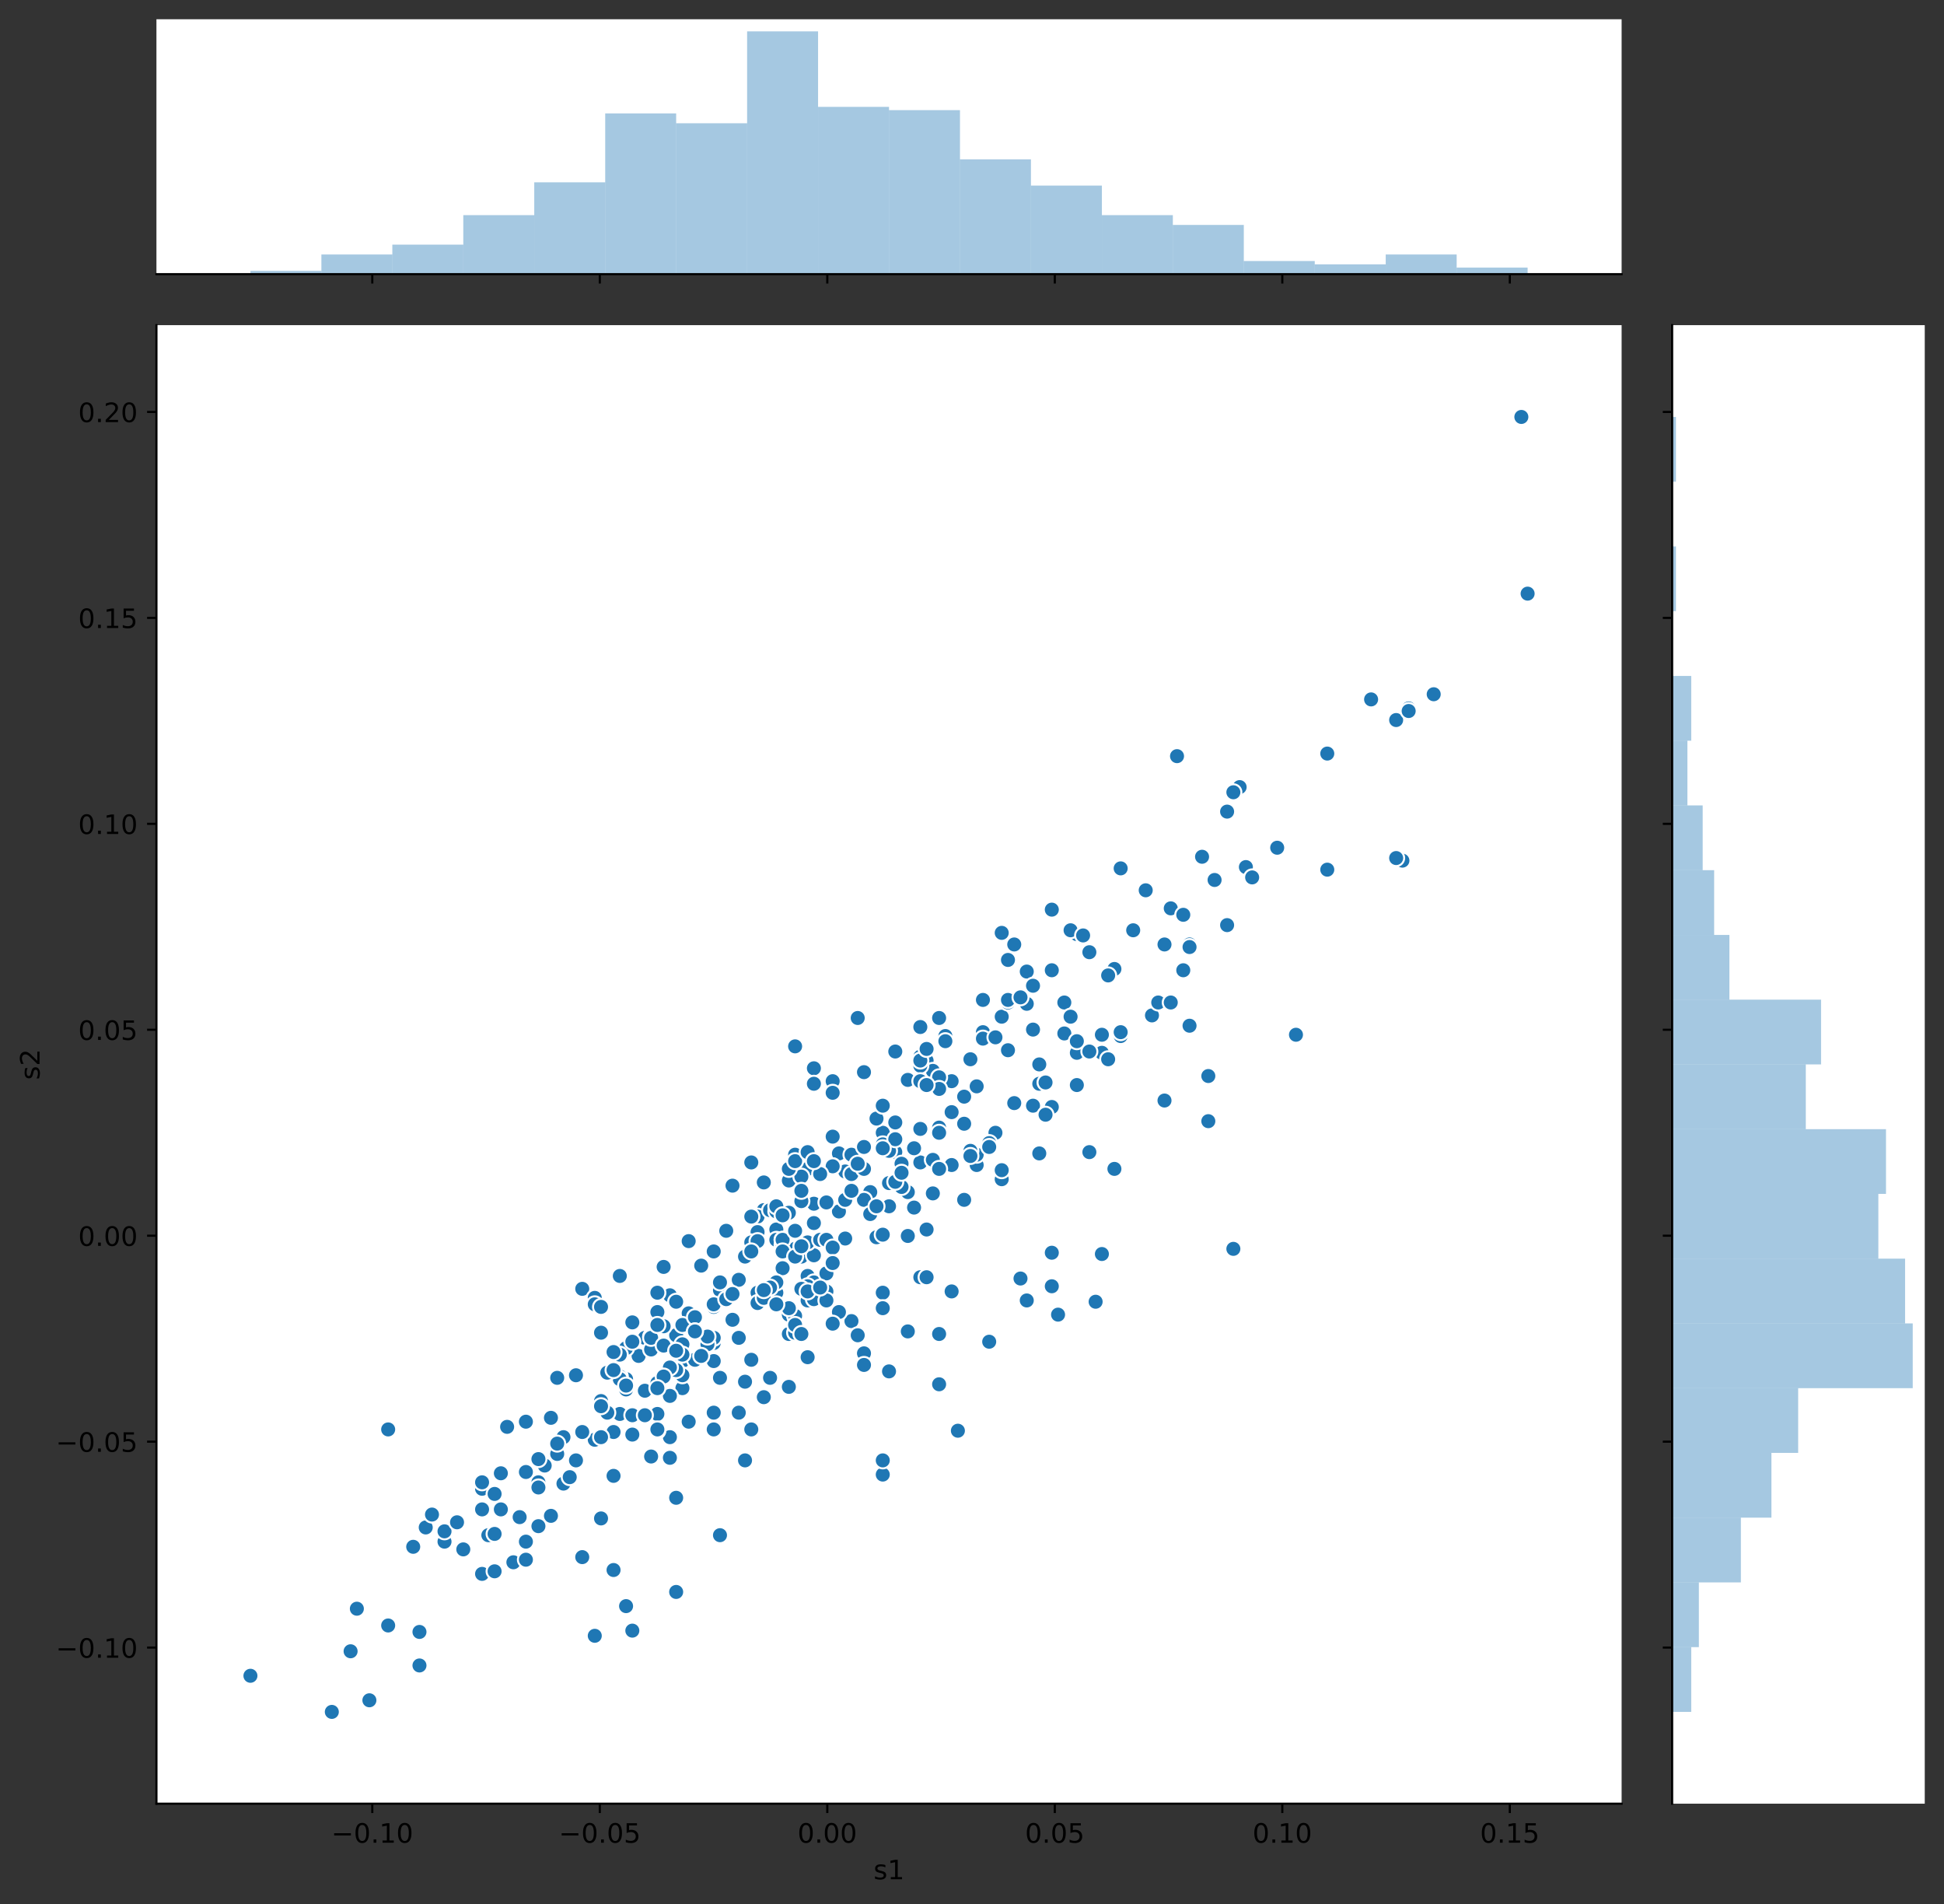 <?xml version="1.0" encoding="utf-8" standalone="no"?>
<!DOCTYPE svg PUBLIC "-//W3C//DTD SVG 1.1//EN"
  "http://www.w3.org/Graphics/SVG/1.1/DTD/svg11.dtd">
<!-- Created with matplotlib (https://matplotlib.org/) -->
<svg height="712.156pt" version="1.1" viewBox="0 0 727.248 712.156" width="727.248pt" xmlns="http://www.w3.org/2000/svg" xmlns:xlink="http://www.w3.org/1999/xlink">
 <rect x="0" y="0" width="727.248" height="712.156" fill="#333333" stroke="none"/>
 <defs>
  <style type="text/css">
*{stroke-linecap:butt;stroke-linejoin:round;}
  </style>
 </defs>
 <g id="figure_1">
  <g id="patch_1">
   <path d="M 0 712.156 
L 727.248 712.156 
L 727.248 0 
L 0 0 
z
" style="fill:none;"/>
  </g>
  <g id="axes_1">
   <g id="patch_2">
    <path d="M 58.523 674.6 
L 606.644 674.6 
L 606.644 121.611 
L 58.523 121.611 
z
" style="fill:#ffffff;"/>
   </g>
   <g id="PathCollection_1">
    <defs>
     <path d="M 0 3 
C 0.796 3 1.559 2.684 2.121 2.121 
C 2.684 1.559 3 0.796 3 0 
C 3 -0.796 2.684 -1.559 2.121 -2.121 
C 1.559 -2.684 0.796 -3 0 -3 
C -0.796 -3 -1.559 -2.684 -2.121 -2.121 
C -2.684 -1.559 -3 -0.796 -3 0 
C -3 0.796 -2.684 1.559 -2.121 2.121 
C -1.559 2.684 -0.796 3 0 3 
z
" id="m514ebb5311" style="stroke:#ffffff;stroke-width:0.75;"/>
    </defs>
    <g clip-path="url(#p444f56e0e0)">
     <use style="fill:#1f77b4;stroke:#ffffff;stroke-width:0.75;" x="234.214" xlink:href="#m514ebb5311" y="515.812"/>
     <use style="fill:#1f77b4;stroke:#ffffff;stroke-width:0.75;" x="295.11" xlink:href="#m514ebb5311" y="491.692"/>
     <use style="fill:#1f77b4;stroke:#ffffff;stroke-width:0.75;" x="231.872" xlink:href="#m514ebb5311" y="514.847"/>
     <use style="fill:#1f77b4;stroke:#ffffff;stroke-width:0.75;" x="330.242" xlink:href="#m514ebb5311" y="423.673"/>
     <use style="fill:#1f77b4;stroke:#ffffff;stroke-width:0.75;" x="316.189" xlink:href="#m514ebb5311" y="438.145"/>
     <use style="fill:#1f77b4;stroke:#ffffff;stroke-width:0.75;" x="192.056" xlink:href="#m514ebb5311" y="584.313"/>
     <use style="fill:#1f77b4;stroke:#ffffff;stroke-width:0.75;" x="241.241" xlink:href="#m514ebb5311" y="500.375"/>
     <use style="fill:#1f77b4;stroke:#ffffff;stroke-width:0.75;" x="463.743" xlink:href="#m514ebb5311" y="294.389"/>
     <use style="fill:#1f77b4;stroke:#ffffff;stroke-width:0.75;" x="285.741" xlink:href="#m514ebb5311" y="452.617"/>
     <use style="fill:#1f77b4;stroke:#ffffff;stroke-width:0.75;" x="288.083" xlink:href="#m514ebb5311" y="515.329"/>
     <use style="fill:#1f77b4;stroke:#ffffff;stroke-width:0.75;" x="133.502" xlink:href="#m514ebb5311" y="601.679"/>
     <use style="fill:#1f77b4;stroke:#ffffff;stroke-width:0.75;" x="297.452" xlink:href="#m514ebb5311" y="391.352"/>
     <use style="fill:#1f77b4;stroke:#ffffff;stroke-width:0.75;" x="302.136" xlink:href="#m514ebb5311" y="477.22"/>
     <use style="fill:#1f77b4;stroke:#ffffff;stroke-width:0.75;" x="302.136" xlink:href="#m514ebb5311" y="486.385"/>
     <use style="fill:#1f77b4;stroke:#ffffff;stroke-width:0.75;" x="339.61" xlink:href="#m514ebb5311" y="462.265"/>
     <use style="fill:#1f77b4;stroke:#ffffff;stroke-width:0.75;" x="461.401" xlink:href="#m514ebb5311" y="296.319"/>
     <use style="fill:#1f77b4;stroke:#ffffff;stroke-width:0.75;" x="351.321" xlink:href="#m514ebb5311" y="498.928"/>
     <use style="fill:#1f77b4;stroke:#ffffff;stroke-width:0.75;" x="367.716" xlink:href="#m514ebb5311" y="386.046"/>
     <use style="fill:#1f77b4;stroke:#ffffff;stroke-width:0.75;" x="245.925" xlink:href="#m514ebb5311" y="492.174"/>
     <use style="fill:#1f77b4;stroke:#ffffff;stroke-width:0.75;" x="304.478" xlink:href="#m514ebb5311" y="479.632"/>
     <use style="fill:#1f77b4;stroke:#ffffff;stroke-width:0.75;" x="231.872" xlink:href="#m514ebb5311" y="528.836"/>
     <use style="fill:#1f77b4;stroke:#ffffff;stroke-width:0.75;" x="245.925" xlink:href="#m514ebb5311" y="502.787"/>
     <use style="fill:#1f77b4;stroke:#ffffff;stroke-width:0.75;" x="304.478" xlink:href="#m514ebb5311" y="450.205"/>
     <use style="fill:#1f77b4;stroke:#ffffff;stroke-width:0.75;" x="358.347" xlink:href="#m514ebb5311" y="535.108"/>
     <use style="fill:#1f77b4;stroke:#ffffff;stroke-width:0.75;" x="257.636" xlink:href="#m514ebb5311" y="491.209"/>
     <use style="fill:#1f77b4;stroke:#ffffff;stroke-width:0.75;" x="283.399" xlink:href="#m514ebb5311" y="455.029"/>
     <use style="fill:#1f77b4;stroke:#ffffff;stroke-width:0.75;" x="156.924" xlink:href="#m514ebb5311" y="610.362"/>
     <use style="fill:#1f77b4;stroke:#ffffff;stroke-width:0.75;" x="236.556" xlink:href="#m514ebb5311" y="529.319"/>
     <use style="fill:#1f77b4;stroke:#ffffff;stroke-width:0.75;" x="241.241" xlink:href="#m514ebb5311" y="520.153"/>
     <use style="fill:#1f77b4;stroke:#ffffff;stroke-width:0.75;" x="236.556" xlink:href="#m514ebb5311" y="609.88"/>
     <use style="fill:#1f77b4;stroke:#ffffff;stroke-width:0.75;" x="292.768" xlink:href="#m514ebb5311" y="473.843"/>
     <use style="fill:#1f77b4;stroke:#ffffff;stroke-width:0.75;" x="243.583" xlink:href="#m514ebb5311" y="544.756"/>
     <use style="fill:#1f77b4;stroke:#ffffff;stroke-width:0.75;" x="217.819" xlink:href="#m514ebb5311" y="482.044"/>
     <use style="fill:#1f77b4;stroke:#ffffff;stroke-width:0.75;" x="234.214" xlink:href="#m514ebb5311" y="600.714"/>
     <use style="fill:#1f77b4;stroke:#ffffff;stroke-width:0.75;" x="210.793" xlink:href="#m514ebb5311" y="537.52"/>
     <use style="fill:#1f77b4;stroke:#ffffff;stroke-width:0.75;" x="393.479" xlink:href="#m514ebb5311" y="468.536"/>
     <use style="fill:#1f77b4;stroke:#ffffff;stroke-width:0.75;" x="323.215" xlink:href="#m514ebb5311" y="506.164"/>
     <use style="fill:#1f77b4;stroke:#ffffff;stroke-width:0.75;" x="267.004" xlink:href="#m514ebb5311" y="528.354"/>
     <use style="fill:#1f77b4;stroke:#ffffff;stroke-width:0.75;" x="459.059" xlink:href="#m514ebb5311" y="346.006"/>
     <use style="fill:#1f77b4;stroke:#ffffff;stroke-width:0.75;" x="313.847" xlink:href="#m514ebb5311" y="452.617"/>
     <use style="fill:#1f77b4;stroke:#ffffff;stroke-width:0.75;" x="402.848" xlink:href="#m514ebb5311" y="349.383"/>
     <use style="fill:#1f77b4;stroke:#ffffff;stroke-width:0.75;" x="182.687" xlink:href="#m514ebb5311" y="574.182"/>
     <use style="fill:#1f77b4;stroke:#ffffff;stroke-width:0.75;" x="224.846" xlink:href="#m514ebb5311" y="498.445"/>
     <use style="fill:#1f77b4;stroke:#ffffff;stroke-width:0.75;" x="344.294" xlink:href="#m514ebb5311" y="477.702"/>
     <use style="fill:#1f77b4;stroke:#ffffff;stroke-width:0.75;" x="281.057" xlink:href="#m514ebb5311" y="455.029"/>
     <use style="fill:#1f77b4;stroke:#ffffff;stroke-width:0.75;" x="290.425" xlink:href="#m514ebb5311" y="459.853"/>
     <use style="fill:#1f77b4;stroke:#ffffff;stroke-width:0.75;" x="229.53" xlink:href="#m514ebb5311" y="535.59"/>
     <use style="fill:#1f77b4;stroke:#ffffff;stroke-width:0.75;" x="166.292" xlink:href="#m514ebb5311" y="576.594"/>
     <use style="fill:#1f77b4;stroke:#ffffff;stroke-width:0.75;" x="313.847" xlink:href="#m514ebb5311" y="453.099"/>
     <use style="fill:#1f77b4;stroke:#ffffff;stroke-width:0.75;" x="288.083" xlink:href="#m514ebb5311" y="452.617"/>
     <use style="fill:#1f77b4;stroke:#ffffff;stroke-width:0.75;" x="234.214" xlink:href="#m514ebb5311" y="519.671"/>
     <use style="fill:#1f77b4;stroke:#ffffff;stroke-width:0.75;" x="238.898" xlink:href="#m514ebb5311" y="507.128"/>
     <use style="fill:#1f77b4;stroke:#ffffff;stroke-width:0.75;" x="377.084" xlink:href="#m514ebb5311" y="393.282"/>
     <use style="fill:#1f77b4;stroke:#ffffff;stroke-width:0.75;" x="330.242" xlink:href="#m514ebb5311" y="428.015"/>
     <use style="fill:#1f77b4;stroke:#ffffff;stroke-width:0.75;" x="344.294" xlink:href="#m514ebb5311" y="434.768"/>
     <use style="fill:#1f77b4;stroke:#ffffff;stroke-width:0.75;" x="297.452" xlink:href="#m514ebb5311" y="496.998"/>
     <use style="fill:#1f77b4;stroke:#ffffff;stroke-width:0.75;" x="255.293" xlink:href="#m514ebb5311" y="509.058"/>
     <use style="fill:#1f77b4;stroke:#ffffff;stroke-width:0.75;" x="156.924" xlink:href="#m514ebb5311" y="622.905"/>
     <use style="fill:#1f77b4;stroke:#ffffff;stroke-width:0.75;" x="330.242" xlink:href="#m514ebb5311" y="551.509"/>
     <use style="fill:#1f77b4;stroke:#ffffff;stroke-width:0.75;" x="419.243" xlink:href="#m514ebb5311" y="387.493"/>
     <use style="fill:#1f77b4;stroke:#ffffff;stroke-width:0.75;" x="196.74" xlink:href="#m514ebb5311" y="583.348"/>
     <use style="fill:#1f77b4;stroke:#ffffff;stroke-width:0.75;" x="234.214" xlink:href="#m514ebb5311" y="504.234"/>
     <use style="fill:#1f77b4;stroke:#ffffff;stroke-width:0.75;" x="290.425" xlink:href="#m514ebb5311" y="483.491"/>
     <use style="fill:#1f77b4;stroke:#ffffff;stroke-width:0.75;" x="344.294" xlink:href="#m514ebb5311" y="395.211"/>
     <use style="fill:#1f77b4;stroke:#ffffff;stroke-width:0.75;" x="201.424" xlink:href="#m514ebb5311" y="554.404"/>
     <use style="fill:#1f77b4;stroke:#ffffff;stroke-width:0.75;" x="318.531" xlink:href="#m514ebb5311" y="439.11"/>
     <use style="fill:#1f77b4;stroke:#ffffff;stroke-width:0.75;" x="274.03" xlink:href="#m514ebb5311" y="443.451"/>
     <use style="fill:#1f77b4;stroke:#ffffff;stroke-width:0.75;" x="299.794" xlink:href="#m514ebb5311" y="449.24"/>
     <use style="fill:#1f77b4;stroke:#ffffff;stroke-width:0.75;" x="252.951" xlink:href="#m514ebb5311" y="499.41"/>
     <use style="fill:#1f77b4;stroke:#ffffff;stroke-width:0.75;" x="180.345" xlink:href="#m514ebb5311" y="556.816"/>
     <use style="fill:#1f77b4;stroke:#ffffff;stroke-width:0.75;" x="309.162" xlink:href="#m514ebb5311" y="476.255"/>
     <use style="fill:#1f77b4;stroke:#ffffff;stroke-width:0.75;" x="351.321" xlink:href="#m514ebb5311" y="421.743"/>
     <use style="fill:#1f77b4;stroke:#ffffff;stroke-width:0.75;" x="484.822" xlink:href="#m514ebb5311" y="387.01"/>
     <use style="fill:#1f77b4;stroke:#ffffff;stroke-width:0.75;" x="374.742" xlink:href="#m514ebb5311" y="380.257"/>
     <use style="fill:#1f77b4;stroke:#ffffff;stroke-width:0.75;" x="356.005" xlink:href="#m514ebb5311" y="435.733"/>
     <use style="fill:#1f77b4;stroke:#ffffff;stroke-width:0.75;" x="290.425" xlink:href="#m514ebb5311" y="463.712"/>
     <use style="fill:#1f77b4;stroke:#ffffff;stroke-width:0.75;" x="93.686" xlink:href="#m514ebb5311" y="626.764"/>
     <use style="fill:#1f77b4;stroke:#ffffff;stroke-width:0.75;" x="243.583" xlink:href="#m514ebb5311" y="504.716"/>
     <use style="fill:#1f77b4;stroke:#ffffff;stroke-width:0.75;" x="194.398" xlink:href="#m514ebb5311" y="567.429"/>
     <use style="fill:#1f77b4;stroke:#ffffff;stroke-width:0.75;" x="313.847" xlink:href="#m514ebb5311" y="431.391"/>
     <use style="fill:#1f77b4;stroke:#ffffff;stroke-width:0.75;" x="430.953" xlink:href="#m514ebb5311" y="379.774"/>
     <use style="fill:#1f77b4;stroke:#ffffff;stroke-width:0.75;" x="327.9" xlink:href="#m514ebb5311" y="418.367"/>
     <use style="fill:#1f77b4;stroke:#ffffff;stroke-width:0.75;" x="365.374" xlink:href="#m514ebb5311" y="435.733"/>
     <use style="fill:#1f77b4;stroke:#ffffff;stroke-width:0.75;" x="208.451" xlink:href="#m514ebb5311" y="543.791"/>
     <use style="fill:#1f77b4;stroke:#ffffff;stroke-width:0.75;" x="259.978" xlink:href="#m514ebb5311" y="508.576"/>
     <use style="fill:#1f77b4;stroke:#ffffff;stroke-width:0.75;" x="292.768" xlink:href="#m514ebb5311" y="463.712"/>
     <use style="fill:#1f77b4;stroke:#ffffff;stroke-width:0.75;" x="222.504" xlink:href="#m514ebb5311" y="485.42"/>
     <use style="fill:#1f77b4;stroke:#ffffff;stroke-width:0.75;" x="416.901" xlink:href="#m514ebb5311" y="437.18"/>
     <use style="fill:#1f77b4;stroke:#ffffff;stroke-width:0.75;" x="255.293" xlink:href="#m514ebb5311" y="519.188"/>
     <use style="fill:#1f77b4;stroke:#ffffff;stroke-width:0.75;" x="309.162" xlink:href="#m514ebb5311" y="486.868"/>
     <use style="fill:#1f77b4;stroke:#ffffff;stroke-width:0.75;" x="257.636" xlink:href="#m514ebb5311" y="531.731"/>
     <use style="fill:#1f77b4;stroke:#ffffff;stroke-width:0.75;" x="416.901" xlink:href="#m514ebb5311" y="362.408"/>
     <use style="fill:#1f77b4;stroke:#ffffff;stroke-width:0.75;" x="318.531" xlink:href="#m514ebb5311" y="494.104"/>
     <use style="fill:#1f77b4;stroke:#ffffff;stroke-width:0.75;" x="304.478" xlink:href="#m514ebb5311" y="485.903"/>
     <use style="fill:#1f77b4;stroke:#ffffff;stroke-width:0.75;" x="309.162" xlink:href="#m514ebb5311" y="483.008"/>
     <use style="fill:#1f77b4;stroke:#ffffff;stroke-width:0.75;" x="231.872" xlink:href="#m514ebb5311" y="506.646"/>
     <use style="fill:#1f77b4;stroke:#ffffff;stroke-width:0.75;" x="302.136" xlink:href="#m514ebb5311" y="481.079"/>
     <use style="fill:#1f77b4;stroke:#ffffff;stroke-width:0.75;" x="346.637" xlink:href="#m514ebb5311" y="396.659"/>
     <use style="fill:#1f77b4;stroke:#ffffff;stroke-width:0.75;" x="283.399" xlink:href="#m514ebb5311" y="483.491"/>
     <use style="fill:#1f77b4;stroke:#ffffff;stroke-width:0.75;" x="356.005" xlink:href="#m514ebb5311" y="404.377"/>
     <use style="fill:#1f77b4;stroke:#ffffff;stroke-width:0.75;" x="412.216" xlink:href="#m514ebb5311" y="393.764"/>
     <use style="fill:#1f77b4;stroke:#ffffff;stroke-width:0.75;" x="327.9" xlink:href="#m514ebb5311" y="462.747"/>
     <use style="fill:#1f77b4;stroke:#ffffff;stroke-width:0.75;" x="372.4" xlink:href="#m514ebb5311" y="423.673"/>
     <use style="fill:#1f77b4;stroke:#ffffff;stroke-width:0.75;" x="379.426" xlink:href="#m514ebb5311" y="353.242"/>
     <use style="fill:#1f77b4;stroke:#ffffff;stroke-width:0.75;" x="267.004" xlink:href="#m514ebb5311" y="488.797"/>
     <use style="fill:#1f77b4;stroke:#ffffff;stroke-width:0.75;" x="255.293" xlink:href="#m514ebb5311" y="495.551"/>
     <use style="fill:#1f77b4;stroke:#ffffff;stroke-width:0.75;" x="231.872" xlink:href="#m514ebb5311" y="515.812"/>
     <use style="fill:#1f77b4;stroke:#ffffff;stroke-width:0.75;" x="304.478" xlink:href="#m514ebb5311" y="399.553"/>
     <use style="fill:#1f77b4;stroke:#ffffff;stroke-width:0.75;" x="203.766" xlink:href="#m514ebb5311" y="548.133"/>
     <use style="fill:#1f77b4;stroke:#ffffff;stroke-width:0.75;" x="311.505" xlink:href="#m514ebb5311" y="404.377"/>
     <use style="fill:#1f77b4;stroke:#ffffff;stroke-width:0.75;" x="224.846" xlink:href="#m514ebb5311" y="524.012"/>
     <use style="fill:#1f77b4;stroke:#ffffff;stroke-width:0.75;" x="348.979" xlink:href="#m514ebb5311" y="446.346"/>
     <use style="fill:#1f77b4;stroke:#ffffff;stroke-width:0.75;" x="318.531" xlink:href="#m514ebb5311" y="431.874"/>
     <use style="fill:#1f77b4;stroke:#ffffff;stroke-width:0.75;" x="334.926" xlink:href="#m514ebb5311" y="430.909"/>
     <use style="fill:#1f77b4;stroke:#ffffff;stroke-width:0.75;" x="332.584" xlink:href="#m514ebb5311" y="512.917"/>
     <use style="fill:#1f77b4;stroke:#ffffff;stroke-width:0.75;" x="419.243" xlink:href="#m514ebb5311" y="386.046"/>
     <use style="fill:#1f77b4;stroke:#ffffff;stroke-width:0.75;" x="332.584" xlink:href="#m514ebb5311" y="430.427"/>
     <use style="fill:#1f77b4;stroke:#ffffff;stroke-width:0.75;" x="386.453" xlink:href="#m514ebb5311" y="413.543"/>
     <use style="fill:#1f77b4;stroke:#ffffff;stroke-width:0.75;" x="348.979" xlink:href="#m514ebb5311" y="400.518"/>
     <use style="fill:#1f77b4;stroke:#ffffff;stroke-width:0.75;" x="276.373" xlink:href="#m514ebb5311" y="528.354"/>
     <use style="fill:#1f77b4;stroke:#ffffff;stroke-width:0.75;" x="245.925" xlink:href="#m514ebb5311" y="490.727"/>
     <use style="fill:#1f77b4;stroke:#ffffff;stroke-width:0.75;" x="323.215" xlink:href="#m514ebb5311" y="428.979"/>
     <use style="fill:#1f77b4;stroke:#ffffff;stroke-width:0.75;" x="384.111" xlink:href="#m514ebb5311" y="363.373"/>
     <use style="fill:#1f77b4;stroke:#ffffff;stroke-width:0.75;" x="569.139" xlink:href="#m514ebb5311" y="155.94"/>
     <use style="fill:#1f77b4;stroke:#ffffff;stroke-width:0.75;" x="250.609" xlink:href="#m514ebb5311" y="522.083"/>
     <use style="fill:#1f77b4;stroke:#ffffff;stroke-width:0.75;" x="252.951" xlink:href="#m514ebb5311" y="560.193"/>
     <use style="fill:#1f77b4;stroke:#ffffff;stroke-width:0.75;" x="215.477" xlink:href="#m514ebb5311" y="546.203"/>
     <use style="fill:#1f77b4;stroke:#ffffff;stroke-width:0.75;" x="374.742" xlink:href="#m514ebb5311" y="441.039"/>
     <use style="fill:#1f77b4;stroke:#ffffff;stroke-width:0.75;" x="299.794" xlink:href="#m514ebb5311" y="469.984"/>
     <use style="fill:#1f77b4;stroke:#ffffff;stroke-width:0.75;" x="325.557" xlink:href="#m514ebb5311" y="445.863"/>
     <use style="fill:#1f77b4;stroke:#ffffff;stroke-width:0.75;" x="304.478" xlink:href="#m514ebb5311" y="469.501"/>
     <use style="fill:#1f77b4;stroke:#ffffff;stroke-width:0.75;" x="276.373" xlink:href="#m514ebb5311" y="478.667"/>
     <use style="fill:#1f77b4;stroke:#ffffff;stroke-width:0.75;" x="367.716" xlink:href="#m514ebb5311" y="388.458"/>
     <use style="fill:#1f77b4;stroke:#ffffff;stroke-width:0.75;" x="166.292" xlink:href="#m514ebb5311" y="572.735"/>
     <use style="fill:#1f77b4;stroke:#ffffff;stroke-width:0.75;" x="330.242" xlink:href="#m514ebb5311" y="461.783"/>
     <use style="fill:#1f77b4;stroke:#ffffff;stroke-width:0.75;" x="227.188" xlink:href="#m514ebb5311" y="528.354"/>
     <use style="fill:#1f77b4;stroke:#ffffff;stroke-width:0.75;" x="206.109" xlink:href="#m514ebb5311" y="566.946"/>
     <use style="fill:#1f77b4;stroke:#ffffff;stroke-width:0.75;" x="283.399" xlink:href="#m514ebb5311" y="487.35"/>
     <use style="fill:#1f77b4;stroke:#ffffff;stroke-width:0.75;" x="255.293" xlink:href="#m514ebb5311" y="514.364"/>
     <use style="fill:#1f77b4;stroke:#ffffff;stroke-width:0.75;" x="250.609" xlink:href="#m514ebb5311" y="537.52"/>
     <use style="fill:#1f77b4;stroke:#ffffff;stroke-width:0.75;" x="257.636" xlink:href="#m514ebb5311" y="464.195"/>
     <use style="fill:#1f77b4;stroke:#ffffff;stroke-width:0.75;" x="367.716" xlink:href="#m514ebb5311" y="373.986"/>
     <use style="fill:#1f77b4;stroke:#ffffff;stroke-width:0.75;" x="402.848" xlink:href="#m514ebb5311" y="393.764"/>
     <use style="fill:#1f77b4;stroke:#ffffff;stroke-width:0.75;" x="341.952" xlink:href="#m514ebb5311" y="451.652"/>
     <use style="fill:#1f77b4;stroke:#ffffff;stroke-width:0.75;" x="344.294" xlink:href="#m514ebb5311" y="384.116"/>
     <use style="fill:#1f77b4;stroke:#ffffff;stroke-width:0.75;" x="252.951" xlink:href="#m514ebb5311" y="512.435"/>
     <use style="fill:#1f77b4;stroke:#ffffff;stroke-width:0.75;" x="330.242" xlink:href="#m514ebb5311" y="413.543"/>
     <use style="fill:#1f77b4;stroke:#ffffff;stroke-width:0.75;" x="334.926" xlink:href="#m514ebb5311" y="426.085"/>
     <use style="fill:#1f77b4;stroke:#ffffff;stroke-width:0.75;" x="372.4" xlink:href="#m514ebb5311" y="387.975"/>
     <use style="fill:#1f77b4;stroke:#ffffff;stroke-width:0.75;" x="274.03" xlink:href="#m514ebb5311" y="493.621"/>
     <use style="fill:#1f77b4;stroke:#ffffff;stroke-width:0.75;" x="250.609" xlink:href="#m514ebb5311" y="484.456"/>
     <use style="fill:#1f77b4;stroke:#ffffff;stroke-width:0.75;" x="295.11" xlink:href="#m514ebb5311" y="498.928"/>
     <use style="fill:#1f77b4;stroke:#ffffff;stroke-width:0.75;" x="377.084" xlink:href="#m514ebb5311" y="359.031"/>
     <use style="fill:#1f77b4;stroke:#ffffff;stroke-width:0.75;" x="302.136" xlink:href="#m514ebb5311" y="437.18"/>
     <use style="fill:#1f77b4;stroke:#ffffff;stroke-width:0.75;" x="344.294" xlink:href="#m514ebb5311" y="421.743"/>
     <use style="fill:#1f77b4;stroke:#ffffff;stroke-width:0.75;" x="454.375" xlink:href="#m514ebb5311" y="329.122"/>
     <use style="fill:#1f77b4;stroke:#ffffff;stroke-width:0.75;" x="245.925" xlink:href="#m514ebb5311" y="517.259"/>
     <use style="fill:#1f77b4;stroke:#ffffff;stroke-width:0.75;" x="363.032" xlink:href="#m514ebb5311" y="396.176"/>
     <use style="fill:#1f77b4;stroke:#ffffff;stroke-width:0.75;" x="311.505" xlink:href="#m514ebb5311" y="436.215"/>
     <use style="fill:#1f77b4;stroke:#ffffff;stroke-width:0.75;" x="332.584" xlink:href="#m514ebb5311" y="451.17"/>
     <use style="fill:#1f77b4;stroke:#ffffff;stroke-width:0.75;" x="269.346" xlink:href="#m514ebb5311" y="482.526"/>
     <use style="fill:#1f77b4;stroke:#ffffff;stroke-width:0.75;" x="536.349" xlink:href="#m514ebb5311" y="259.657"/>
     <use style="fill:#1f77b4;stroke:#ffffff;stroke-width:0.75;" x="269.346" xlink:href="#m514ebb5311" y="479.632"/>
     <use style="fill:#1f77b4;stroke:#ffffff;stroke-width:0.75;" x="295.11" xlink:href="#m514ebb5311" y="453.582"/>
     <use style="fill:#1f77b4;stroke:#ffffff;stroke-width:0.75;" x="356.005" xlink:href="#m514ebb5311" y="483.008"/>
     <use style="fill:#1f77b4;stroke:#ffffff;stroke-width:0.75;" x="245.925" xlink:href="#m514ebb5311" y="528.836"/>
     <use style="fill:#1f77b4;stroke:#ffffff;stroke-width:0.75;" x="159.266" xlink:href="#m514ebb5311" y="571.288"/>
     <use style="fill:#1f77b4;stroke:#ffffff;stroke-width:0.75;" x="346.637" xlink:href="#m514ebb5311" y="459.853"/>
     <use style="fill:#1f77b4;stroke:#ffffff;stroke-width:0.75;" x="414.558" xlink:href="#m514ebb5311" y="364.82"/>
     <use style="fill:#1f77b4;stroke:#ffffff;stroke-width:0.75;" x="409.874" xlink:href="#m514ebb5311" y="486.868"/>
     <use style="fill:#1f77b4;stroke:#ffffff;stroke-width:0.75;" x="285.741" xlink:href="#m514ebb5311" y="485.42"/>
     <use style="fill:#1f77b4;stroke:#ffffff;stroke-width:0.75;" x="180.345" xlink:href="#m514ebb5311" y="554.404"/>
     <use style="fill:#1f77b4;stroke:#ffffff;stroke-width:0.75;" x="374.742" xlink:href="#m514ebb5311" y="437.663"/>
     <use style="fill:#1f77b4;stroke:#ffffff;stroke-width:0.75;" x="187.372" xlink:href="#m514ebb5311" y="564.534"/>
     <use style="fill:#1f77b4;stroke:#ffffff;stroke-width:0.75;" x="145.213" xlink:href="#m514ebb5311" y="607.95"/>
     <use style="fill:#1f77b4;stroke:#ffffff;stroke-width:0.75;" x="255.293" xlink:href="#m514ebb5311" y="502.787"/>
     <use style="fill:#1f77b4;stroke:#ffffff;stroke-width:0.75;" x="344.294" xlink:href="#m514ebb5311" y="422.226"/>
     <use style="fill:#1f77b4;stroke:#ffffff;stroke-width:0.75;" x="348.979" xlink:href="#m514ebb5311" y="433.803"/>
     <use style="fill:#1f77b4;stroke:#ffffff;stroke-width:0.75;" x="351.321" xlink:href="#m514ebb5311" y="437.18"/>
     <use style="fill:#1f77b4;stroke:#ffffff;stroke-width:0.75;" x="344.294" xlink:href="#m514ebb5311" y="398.588"/>
     <use style="fill:#1f77b4;stroke:#ffffff;stroke-width:0.75;" x="290.425" xlink:href="#m514ebb5311" y="453.099"/>
     <use style="fill:#1f77b4;stroke:#ffffff;stroke-width:0.75;" x="386.453" xlink:href="#m514ebb5311" y="385.081"/>
     <use style="fill:#1f77b4;stroke:#ffffff;stroke-width:0.75;" x="419.243" xlink:href="#m514ebb5311" y="324.781"/>
     <use style="fill:#1f77b4;stroke:#ffffff;stroke-width:0.75;" x="302.136" xlink:href="#m514ebb5311" y="464.677"/>
     <use style="fill:#1f77b4;stroke:#ffffff;stroke-width:0.75;" x="267.004" xlink:href="#m514ebb5311" y="502.304"/>
     <use style="fill:#1f77b4;stroke:#ffffff;stroke-width:0.75;" x="276.373" xlink:href="#m514ebb5311" y="500.375"/>
     <use style="fill:#1f77b4;stroke:#ffffff;stroke-width:0.75;" x="377.084" xlink:href="#m514ebb5311" y="373.503"/>
     <use style="fill:#1f77b4;stroke:#ffffff;stroke-width:0.75;" x="180.345" xlink:href="#m514ebb5311" y="588.654"/>
     <use style="fill:#1f77b4;stroke:#ffffff;stroke-width:0.75;" x="435.638" xlink:href="#m514ebb5311" y="353.242"/>
     <use style="fill:#1f77b4;stroke:#ffffff;stroke-width:0.75;" x="304.478" xlink:href="#m514ebb5311" y="457.441"/>
     <use style="fill:#1f77b4;stroke:#ffffff;stroke-width:0.75;" x="278.715" xlink:href="#m514ebb5311" y="469.984"/>
     <use style="fill:#1f77b4;stroke:#ffffff;stroke-width:0.75;" x="173.319" xlink:href="#m514ebb5311" y="579.489"/>
     <use style="fill:#1f77b4;stroke:#ffffff;stroke-width:0.75;" x="341.952" xlink:href="#m514ebb5311" y="429.462"/>
     <use style="fill:#1f77b4;stroke:#ffffff;stroke-width:0.75;" x="428.611" xlink:href="#m514ebb5311" y="332.982"/>
     <use style="fill:#1f77b4;stroke:#ffffff;stroke-width:0.75;" x="222.504" xlink:href="#m514ebb5311" y="538.485"/>
     <use style="fill:#1f77b4;stroke:#ffffff;stroke-width:0.75;" x="353.663" xlink:href="#m514ebb5311" y="387.493"/>
     <use style="fill:#1f77b4;stroke:#ffffff;stroke-width:0.75;" x="365.374" xlink:href="#m514ebb5311" y="406.307"/>
     <use style="fill:#1f77b4;stroke:#ffffff;stroke-width:0.75;" x="295.11" xlink:href="#m514ebb5311" y="441.522"/>
     <use style="fill:#1f77b4;stroke:#ffffff;stroke-width:0.75;" x="215.477" xlink:href="#m514ebb5311" y="514.364"/>
     <use style="fill:#1f77b4;stroke:#ffffff;stroke-width:0.75;" x="384.111" xlink:href="#m514ebb5311" y="486.385"/>
     <use style="fill:#1f77b4;stroke:#ffffff;stroke-width:0.75;" x="398.164" xlink:href="#m514ebb5311" y="386.528"/>
     <use style="fill:#1f77b4;stroke:#ffffff;stroke-width:0.75;" x="292.768" xlink:href="#m514ebb5311" y="474.325"/>
     <use style="fill:#1f77b4;stroke:#ffffff;stroke-width:0.75;" x="524.639" xlink:href="#m514ebb5311" y="321.886"/>
     <use style="fill:#1f77b4;stroke:#ffffff;stroke-width:0.75;" x="377.084" xlink:href="#m514ebb5311" y="374.95"/>
     <use style="fill:#1f77b4;stroke:#ffffff;stroke-width:0.75;" x="262.32" xlink:href="#m514ebb5311" y="473.36"/>
     <use style="fill:#1f77b4;stroke:#ffffff;stroke-width:0.75;" x="281.057" xlink:href="#m514ebb5311" y="534.625"/>
     <use style="fill:#1f77b4;stroke:#ffffff;stroke-width:0.75;" x="351.321" xlink:href="#m514ebb5311" y="402.93"/>
     <use style="fill:#1f77b4;stroke:#ffffff;stroke-width:0.75;" x="330.242" xlink:href="#m514ebb5311" y="483.491"/>
     <use style="fill:#1f77b4;stroke:#ffffff;stroke-width:0.75;" x="339.61" xlink:href="#m514ebb5311" y="403.895"/>
     <use style="fill:#1f77b4;stroke:#ffffff;stroke-width:0.75;" x="222.504" xlink:href="#m514ebb5311" y="487.832"/>
     <use style="fill:#1f77b4;stroke:#ffffff;stroke-width:0.75;" x="402.848" xlink:href="#m514ebb5311" y="389.422"/>
     <use style="fill:#1f77b4;stroke:#ffffff;stroke-width:0.75;" x="267.004" xlink:href="#m514ebb5311" y="487.832"/>
     <use style="fill:#1f77b4;stroke:#ffffff;stroke-width:0.75;" x="393.479" xlink:href="#m514ebb5311" y="414.025"/>
     <use style="fill:#1f77b4;stroke:#ffffff;stroke-width:0.75;" x="306.82" xlink:href="#m514ebb5311" y="463.712"/>
     <use style="fill:#1f77b4;stroke:#ffffff;stroke-width:0.75;" x="229.53" xlink:href="#m514ebb5311" y="587.207"/>
     <use style="fill:#1f77b4;stroke:#ffffff;stroke-width:0.75;" x="250.609" xlink:href="#m514ebb5311" y="511.47"/>
     <use style="fill:#1f77b4;stroke:#ffffff;stroke-width:0.75;" x="400.506" xlink:href="#m514ebb5311" y="347.936"/>
     <use style="fill:#1f77b4;stroke:#ffffff;stroke-width:0.75;" x="388.795" xlink:href="#m514ebb5311" y="405.342"/>
     <use style="fill:#1f77b4;stroke:#ffffff;stroke-width:0.75;" x="299.794" xlink:href="#m514ebb5311" y="440.075"/>
     <use style="fill:#1f77b4;stroke:#ffffff;stroke-width:0.75;" x="196.74" xlink:href="#m514ebb5311" y="576.594"/>
     <use style="fill:#1f77b4;stroke:#ffffff;stroke-width:0.75;" x="227.188" xlink:href="#m514ebb5311" y="513.4"/>
     <use style="fill:#1f77b4;stroke:#ffffff;stroke-width:0.75;" x="283.399" xlink:href="#m514ebb5311" y="460.818"/>
     <use style="fill:#1f77b4;stroke:#ffffff;stroke-width:0.75;" x="217.819" xlink:href="#m514ebb5311" y="535.59"/>
     <use style="fill:#1f77b4;stroke:#ffffff;stroke-width:0.75;" x="210.793" xlink:href="#m514ebb5311" y="554.886"/>
     <use style="fill:#1f77b4;stroke:#ffffff;stroke-width:0.75;" x="224.846" xlink:href="#m514ebb5311" y="525.942"/>
     <use style="fill:#1f77b4;stroke:#ffffff;stroke-width:0.75;" x="241.241" xlink:href="#m514ebb5311" y="529.319"/>
     <use style="fill:#1f77b4;stroke:#ffffff;stroke-width:0.75;" x="267.004" xlink:href="#m514ebb5311" y="500.375"/>
     <use style="fill:#1f77b4;stroke:#ffffff;stroke-width:0.75;" x="309.162" xlink:href="#m514ebb5311" y="486.385"/>
     <use style="fill:#1f77b4;stroke:#ffffff;stroke-width:0.75;" x="309.162" xlink:href="#m514ebb5311" y="449.723"/>
     <use style="fill:#1f77b4;stroke:#ffffff;stroke-width:0.75;" x="316.189" xlink:href="#m514ebb5311" y="463.23"/>
     <use style="fill:#1f77b4;stroke:#ffffff;stroke-width:0.75;" x="571.481" xlink:href="#m514ebb5311" y="222.029"/>
     <use style="fill:#1f77b4;stroke:#ffffff;stroke-width:0.75;" x="323.215" xlink:href="#m514ebb5311" y="448.758"/>
     <use style="fill:#1f77b4;stroke:#ffffff;stroke-width:0.75;" x="377.084" xlink:href="#m514ebb5311" y="373.986"/>
     <use style="fill:#1f77b4;stroke:#ffffff;stroke-width:0.75;" x="269.346" xlink:href="#m514ebb5311" y="515.329"/>
     <use style="fill:#1f77b4;stroke:#ffffff;stroke-width:0.75;" x="320.873" xlink:href="#m514ebb5311" y="499.41"/>
     <use style="fill:#1f77b4;stroke:#ffffff;stroke-width:0.75;" x="208.451" xlink:href="#m514ebb5311" y="515.329"/>
     <use style="fill:#1f77b4;stroke:#ffffff;stroke-width:0.75;" x="445.006" xlink:href="#m514ebb5311" y="353.242"/>
     <use style="fill:#1f77b4;stroke:#ffffff;stroke-width:0.75;" x="309.162" xlink:href="#m514ebb5311" y="463.712"/>
     <use style="fill:#1f77b4;stroke:#ffffff;stroke-width:0.75;" x="248.267" xlink:href="#m514ebb5311" y="473.843"/>
     <use style="fill:#1f77b4;stroke:#ffffff;stroke-width:0.75;" x="452.033" xlink:href="#m514ebb5311" y="402.447"/>
     <use style="fill:#1f77b4;stroke:#ffffff;stroke-width:0.75;" x="292.768" xlink:href="#m514ebb5311" y="465.642"/>
     <use style="fill:#1f77b4;stroke:#ffffff;stroke-width:0.75;" x="334.926" xlink:href="#m514ebb5311" y="419.814"/>
     <use style="fill:#1f77b4;stroke:#ffffff;stroke-width:0.75;" x="161.608" xlink:href="#m514ebb5311" y="566.464"/>
     <use style="fill:#1f77b4;stroke:#ffffff;stroke-width:0.75;" x="252.951" xlink:href="#m514ebb5311" y="486.868"/>
     <use style="fill:#1f77b4;stroke:#ffffff;stroke-width:0.75;" x="224.846" xlink:href="#m514ebb5311" y="537.52"/>
     <use style="fill:#1f77b4;stroke:#ffffff;stroke-width:0.75;" x="213.135" xlink:href="#m514ebb5311" y="552.474"/>
     <use style="fill:#1f77b4;stroke:#ffffff;stroke-width:0.75;" x="445.006" xlink:href="#m514ebb5311" y="383.634"/>
     <use style="fill:#1f77b4;stroke:#ffffff;stroke-width:0.75;" x="313.847" xlink:href="#m514ebb5311" y="490.727"/>
     <use style="fill:#1f77b4;stroke:#ffffff;stroke-width:0.75;" x="526.981" xlink:href="#m514ebb5311" y="264.963"/>
     <use style="fill:#1f77b4;stroke:#ffffff;stroke-width:0.75;" x="391.137" xlink:href="#m514ebb5311" y="416.919"/>
     <use style="fill:#1f77b4;stroke:#ffffff;stroke-width:0.75;" x="285.741" xlink:href="#m514ebb5311" y="522.565"/>
     <use style="fill:#1f77b4;stroke:#ffffff;stroke-width:0.75;" x="412.216" xlink:href="#m514ebb5311" y="387.01"/>
     <use style="fill:#1f77b4;stroke:#ffffff;stroke-width:0.75;" x="351.321" xlink:href="#m514ebb5311" y="380.739"/>
     <use style="fill:#1f77b4;stroke:#ffffff;stroke-width:0.75;" x="398.164" xlink:href="#m514ebb5311" y="374.95"/>
     <use style="fill:#1f77b4;stroke:#ffffff;stroke-width:0.75;" x="393.479" xlink:href="#m514ebb5311" y="481.079"/>
     <use style="fill:#1f77b4;stroke:#ffffff;stroke-width:0.75;" x="297.452" xlink:href="#m514ebb5311" y="492.174"/>
     <use style="fill:#1f77b4;stroke:#ffffff;stroke-width:0.75;" x="259.978" xlink:href="#m514ebb5311" y="492.656"/>
     <use style="fill:#1f77b4;stroke:#ffffff;stroke-width:0.75;" x="297.452" xlink:href="#m514ebb5311" y="498.445"/>
     <use style="fill:#1f77b4;stroke:#ffffff;stroke-width:0.75;" x="320.873" xlink:href="#m514ebb5311" y="380.739"/>
     <use style="fill:#1f77b4;stroke:#ffffff;stroke-width:0.75;" x="285.741" xlink:href="#m514ebb5311" y="442.245"/>
     <use style="fill:#1f77b4;stroke:#ffffff;stroke-width:0.75;" x="323.215" xlink:href="#m514ebb5311" y="510.505"/>
     <use style="fill:#1f77b4;stroke:#ffffff;stroke-width:0.75;" x="370.058" xlink:href="#m514ebb5311" y="501.822"/>
     <use style="fill:#1f77b4;stroke:#ffffff;stroke-width:0.75;" x="337.268" xlink:href="#m514ebb5311" y="435.251"/>
     <use style="fill:#1f77b4;stroke:#ffffff;stroke-width:0.75;" x="229.53" xlink:href="#m514ebb5311" y="512.435"/>
     <use style="fill:#1f77b4;stroke:#ffffff;stroke-width:0.75;" x="231.872" xlink:href="#m514ebb5311" y="477.22"/>
     <use style="fill:#1f77b4;stroke:#ffffff;stroke-width:0.75;" x="311.505" xlink:href="#m514ebb5311" y="466.607"/>
     <use style="fill:#1f77b4;stroke:#ffffff;stroke-width:0.75;" x="295.11" xlink:href="#m514ebb5311" y="518.706"/>
     <use style="fill:#1f77b4;stroke:#ffffff;stroke-width:0.75;" x="437.98" xlink:href="#m514ebb5311" y="339.735"/>
     <use style="fill:#1f77b4;stroke:#ffffff;stroke-width:0.75;" x="344.294" xlink:href="#m514ebb5311" y="404.377"/>
     <use style="fill:#1f77b4;stroke:#ffffff;stroke-width:0.75;" x="381.769" xlink:href="#m514ebb5311" y="478.184"/>
     <use style="fill:#1f77b4;stroke:#ffffff;stroke-width:0.75;" x="245.925" xlink:href="#m514ebb5311" y="535.108"/>
     <use style="fill:#1f77b4;stroke:#ffffff;stroke-width:0.75;" x="236.556" xlink:href="#m514ebb5311" y="494.586"/>
     <use style="fill:#1f77b4;stroke:#ffffff;stroke-width:0.75;" x="180.345" xlink:href="#m514ebb5311" y="564.534"/>
     <use style="fill:#1f77b4;stroke:#ffffff;stroke-width:0.75;" x="435.638" xlink:href="#m514ebb5311" y="411.613"/>
     <use style="fill:#1f77b4;stroke:#ffffff;stroke-width:0.75;" x="297.452" xlink:href="#m514ebb5311" y="467.089"/>
     <use style="fill:#1f77b4;stroke:#ffffff;stroke-width:0.75;" x="271.688" xlink:href="#m514ebb5311" y="485.903"/>
     <use style="fill:#1f77b4;stroke:#ffffff;stroke-width:0.75;" x="522.297" xlink:href="#m514ebb5311" y="320.922"/>
     <use style="fill:#1f77b4;stroke:#ffffff;stroke-width:0.75;" x="217.819" xlink:href="#m514ebb5311" y="582.383"/>
     <use style="fill:#1f77b4;stroke:#ffffff;stroke-width:0.75;" x="297.452" xlink:href="#m514ebb5311" y="431.874"/>
     <use style="fill:#1f77b4;stroke:#ffffff;stroke-width:0.75;" x="264.662" xlink:href="#m514ebb5311" y="502.787"/>
     <use style="fill:#1f77b4;stroke:#ffffff;stroke-width:0.75;" x="339.61" xlink:href="#m514ebb5311" y="445.863"/>
     <use style="fill:#1f77b4;stroke:#ffffff;stroke-width:0.75;" x="267.004" xlink:href="#m514ebb5311" y="509.058"/>
     <use style="fill:#1f77b4;stroke:#ffffff;stroke-width:0.75;" x="459.059" xlink:href="#m514ebb5311" y="303.555"/>
     <use style="fill:#1f77b4;stroke:#ffffff;stroke-width:0.75;" x="234.214" xlink:href="#m514ebb5311" y="518.224"/>
     <use style="fill:#1f77b4;stroke:#ffffff;stroke-width:0.75;" x="196.74" xlink:href="#m514ebb5311" y="531.731"/>
     <use style="fill:#1f77b4;stroke:#ffffff;stroke-width:0.75;" x="330.242" xlink:href="#m514ebb5311" y="429.462"/>
     <use style="fill:#1f77b4;stroke:#ffffff;stroke-width:0.75;" x="252.951" xlink:href="#m514ebb5311" y="595.408"/>
     <use style="fill:#1f77b4;stroke:#ffffff;stroke-width:0.75;" x="522.297" xlink:href="#m514ebb5311" y="269.305"/>
     <use style="fill:#1f77b4;stroke:#ffffff;stroke-width:0.75;" x="384.111" xlink:href="#m514ebb5311" y="375.433"/>
     <use style="fill:#1f77b4;stroke:#ffffff;stroke-width:0.75;" x="400.506" xlink:href="#m514ebb5311" y="380.257"/>
     <use style="fill:#1f77b4;stroke:#ffffff;stroke-width:0.75;" x="311.505" xlink:href="#m514ebb5311" y="436.215"/>
     <use style="fill:#1f77b4;stroke:#ffffff;stroke-width:0.75;" x="414.558" xlink:href="#m514ebb5311" y="396.176"/>
     <use style="fill:#1f77b4;stroke:#ffffff;stroke-width:0.75;" x="224.846" xlink:href="#m514ebb5311" y="567.911"/>
     <use style="fill:#1f77b4;stroke:#ffffff;stroke-width:0.75;" x="344.294" xlink:href="#m514ebb5311" y="396.659"/>
     <use style="fill:#1f77b4;stroke:#ffffff;stroke-width:0.75;" x="281.057" xlink:href="#m514ebb5311" y="434.768"/>
     <use style="fill:#1f77b4;stroke:#ffffff;stroke-width:0.75;" x="299.794" xlink:href="#m514ebb5311" y="482.044"/>
     <use style="fill:#1f77b4;stroke:#ffffff;stroke-width:0.75;" x="264.662" xlink:href="#m514ebb5311" y="499.892"/>
     <use style="fill:#1f77b4;stroke:#ffffff;stroke-width:0.75;" x="243.583" xlink:href="#m514ebb5311" y="499.892"/>
     <use style="fill:#1f77b4;stroke:#ffffff;stroke-width:0.75;" x="154.582" xlink:href="#m514ebb5311" y="578.524"/>
     <use style="fill:#1f77b4;stroke:#ffffff;stroke-width:0.75;" x="248.267" xlink:href="#m514ebb5311" y="496.033"/>
     <use style="fill:#1f77b4;stroke:#ffffff;stroke-width:0.75;" x="302.136" xlink:href="#m514ebb5311" y="483.008"/>
     <use style="fill:#1f77b4;stroke:#ffffff;stroke-width:0.75;" x="356.005" xlink:href="#m514ebb5311" y="415.955"/>
     <use style="fill:#1f77b4;stroke:#ffffff;stroke-width:0.75;" x="360.689" xlink:href="#m514ebb5311" y="420.296"/>
     <use style="fill:#1f77b4;stroke:#ffffff;stroke-width:0.75;" x="407.532" xlink:href="#m514ebb5311" y="430.909"/>
     <use style="fill:#1f77b4;stroke:#ffffff;stroke-width:0.75;" x="440.322" xlink:href="#m514ebb5311" y="282.812"/>
     <use style="fill:#1f77b4;stroke:#ffffff;stroke-width:0.75;" x="295.11" xlink:href="#m514ebb5311" y="437.18"/>
     <use style="fill:#1f77b4;stroke:#ffffff;stroke-width:0.75;" x="243.583" xlink:href="#m514ebb5311" y="500.375"/>
     <use style="fill:#1f77b4;stroke:#ffffff;stroke-width:0.75;" x="351.321" xlink:href="#m514ebb5311" y="407.271"/>
     <use style="fill:#1f77b4;stroke:#ffffff;stroke-width:0.75;" x="185.029" xlink:href="#m514ebb5311" y="587.689"/>
     <use style="fill:#1f77b4;stroke:#ffffff;stroke-width:0.75;" x="445.006" xlink:href="#m514ebb5311" y="354.207"/>
     <use style="fill:#1f77b4;stroke:#ffffff;stroke-width:0.75;" x="306.82" xlink:href="#m514ebb5311" y="439.11"/>
     <use style="fill:#1f77b4;stroke:#ffffff;stroke-width:0.75;" x="386.453" xlink:href="#m514ebb5311" y="368.679"/>
     <use style="fill:#1f77b4;stroke:#ffffff;stroke-width:0.75;" x="274.03" xlink:href="#m514ebb5311" y="483.973"/>
     <use style="fill:#1f77b4;stroke:#ffffff;stroke-width:0.75;" x="365.374" xlink:href="#m514ebb5311" y="431.874"/>
     <use style="fill:#1f77b4;stroke:#ffffff;stroke-width:0.75;" x="292.768" xlink:href="#m514ebb5311" y="463.712"/>
     <use style="fill:#1f77b4;stroke:#ffffff;stroke-width:0.75;" x="363.032" xlink:href="#m514ebb5311" y="430.427"/>
     <use style="fill:#1f77b4;stroke:#ffffff;stroke-width:0.75;" x="311.505" xlink:href="#m514ebb5311" y="495.068"/>
     <use style="fill:#1f77b4;stroke:#ffffff;stroke-width:0.75;" x="423.927" xlink:href="#m514ebb5311" y="347.936"/>
     <use style="fill:#1f77b4;stroke:#ffffff;stroke-width:0.75;" x="360.689" xlink:href="#m514ebb5311" y="448.758"/>
     <use style="fill:#1f77b4;stroke:#ffffff;stroke-width:0.75;" x="278.715" xlink:href="#m514ebb5311" y="546.203"/>
     <use style="fill:#1f77b4;stroke:#ffffff;stroke-width:0.75;" x="449.69" xlink:href="#m514ebb5311" y="320.439"/>
     <use style="fill:#1f77b4;stroke:#ffffff;stroke-width:0.75;" x="402.848" xlink:href="#m514ebb5311" y="405.824"/>
     <use style="fill:#1f77b4;stroke:#ffffff;stroke-width:0.75;" x="351.321" xlink:href="#m514ebb5311" y="517.741"/>
     <use style="fill:#1f77b4;stroke:#ffffff;stroke-width:0.75;" x="412.216" xlink:href="#m514ebb5311" y="469.019"/>
     <use style="fill:#1f77b4;stroke:#ffffff;stroke-width:0.75;" x="442.664" xlink:href="#m514ebb5311" y="342.147"/>
     <use style="fill:#1f77b4;stroke:#ffffff;stroke-width:0.75;" x="433.296" xlink:href="#m514ebb5311" y="374.95"/>
     <use style="fill:#1f77b4;stroke:#ffffff;stroke-width:0.75;" x="297.452" xlink:href="#m514ebb5311" y="460.335"/>
     <use style="fill:#1f77b4;stroke:#ffffff;stroke-width:0.75;" x="351.321" xlink:href="#m514ebb5311" y="423.673"/>
     <use style="fill:#1f77b4;stroke:#ffffff;stroke-width:0.75;" x="259.978" xlink:href="#m514ebb5311" y="497.963"/>
     <use style="fill:#1f77b4;stroke:#ffffff;stroke-width:0.75;" x="262.32" xlink:href="#m514ebb5311" y="507.128"/>
     <use style="fill:#1f77b4;stroke:#ffffff;stroke-width:0.75;" x="304.478" xlink:href="#m514ebb5311" y="405.342"/>
     <use style="fill:#1f77b4;stroke:#ffffff;stroke-width:0.75;" x="189.714" xlink:href="#m514ebb5311" y="533.66"/>
     <use style="fill:#1f77b4;stroke:#ffffff;stroke-width:0.75;" x="290.425" xlink:href="#m514ebb5311" y="479.632"/>
     <use style="fill:#1f77b4;stroke:#ffffff;stroke-width:0.75;" x="281.057" xlink:href="#m514ebb5311" y="464.677"/>
     <use style="fill:#1f77b4;stroke:#ffffff;stroke-width:0.75;" x="187.372" xlink:href="#m514ebb5311" y="551.027"/>
     <use style="fill:#1f77b4;stroke:#ffffff;stroke-width:0.75;" x="311.505" xlink:href="#m514ebb5311" y="472.396"/>
     <use style="fill:#1f77b4;stroke:#ffffff;stroke-width:0.75;" x="466.085" xlink:href="#m514ebb5311" y="324.298"/>
     <use style="fill:#1f77b4;stroke:#ffffff;stroke-width:0.75;" x="290.425" xlink:href="#m514ebb5311" y="451.17"/>
     <use style="fill:#1f77b4;stroke:#ffffff;stroke-width:0.75;" x="311.505" xlink:href="#m514ebb5311" y="425.12"/>
     <use style="fill:#1f77b4;stroke:#ffffff;stroke-width:0.75;" x="437.98" xlink:href="#m514ebb5311" y="374.95"/>
     <use style="fill:#1f77b4;stroke:#ffffff;stroke-width:0.75;" x="292.768" xlink:href="#m514ebb5311" y="468.054"/>
     <use style="fill:#1f77b4;stroke:#ffffff;stroke-width:0.75;" x="271.688" xlink:href="#m514ebb5311" y="460.335"/>
     <use style="fill:#1f77b4;stroke:#ffffff;stroke-width:0.75;" x="297.452" xlink:href="#m514ebb5311" y="434.286"/>
     <use style="fill:#1f77b4;stroke:#ffffff;stroke-width:0.75;" x="316.189" xlink:href="#m514ebb5311" y="448.758"/>
     <use style="fill:#1f77b4;stroke:#ffffff;stroke-width:0.75;" x="393.479" xlink:href="#m514ebb5311" y="362.89"/>
     <use style="fill:#1f77b4;stroke:#ffffff;stroke-width:0.75;" x="381.769" xlink:href="#m514ebb5311" y="373.021"/>
     <use style="fill:#1f77b4;stroke:#ffffff;stroke-width:0.75;" x="526.981" xlink:href="#m514ebb5311" y="265.928"/>
     <use style="fill:#1f77b4;stroke:#ffffff;stroke-width:0.75;" x="288.083" xlink:href="#m514ebb5311" y="481.561"/>
     <use style="fill:#1f77b4;stroke:#ffffff;stroke-width:0.75;" x="302.136" xlink:href="#m514ebb5311" y="507.611"/>
     <use style="fill:#1f77b4;stroke:#ffffff;stroke-width:0.75;" x="145.213" xlink:href="#m514ebb5311" y="534.625"/>
     <use style="fill:#1f77b4;stroke:#ffffff;stroke-width:0.75;" x="330.242" xlink:href="#m514ebb5311" y="489.28"/>
     <use style="fill:#1f77b4;stroke:#ffffff;stroke-width:0.75;" x="170.977" xlink:href="#m514ebb5311" y="569.358"/>
     <use style="fill:#1f77b4;stroke:#ffffff;stroke-width:0.75;" x="222.504" xlink:href="#m514ebb5311" y="611.81"/>
     <use style="fill:#1f77b4;stroke:#ffffff;stroke-width:0.75;" x="461.401" xlink:href="#m514ebb5311" y="467.089"/>
     <use style="fill:#1f77b4;stroke:#ffffff;stroke-width:0.75;" x="496.533" xlink:href="#m514ebb5311" y="325.263"/>
     <use style="fill:#1f77b4;stroke:#ffffff;stroke-width:0.75;" x="245.925" xlink:href="#m514ebb5311" y="495.551"/>
     <use style="fill:#1f77b4;stroke:#ffffff;stroke-width:0.75;" x="323.215" xlink:href="#m514ebb5311" y="437.18"/>
     <use style="fill:#1f77b4;stroke:#ffffff;stroke-width:0.75;" x="281.057" xlink:href="#m514ebb5311" y="508.576"/>
     <use style="fill:#1f77b4;stroke:#ffffff;stroke-width:0.75;" x="248.267" xlink:href="#m514ebb5311" y="514.847"/>
     <use style="fill:#1f77b4;stroke:#ffffff;stroke-width:0.75;" x="320.873" xlink:href="#m514ebb5311" y="435.251"/>
     <use style="fill:#1f77b4;stroke:#ffffff;stroke-width:0.75;" x="285.741" xlink:href="#m514ebb5311" y="482.526"/>
     <use style="fill:#1f77b4;stroke:#ffffff;stroke-width:0.75;" x="236.556" xlink:href="#m514ebb5311" y="536.555"/>
     <use style="fill:#1f77b4;stroke:#ffffff;stroke-width:0.75;" x="248.267" xlink:href="#m514ebb5311" y="503.269"/>
     <use style="fill:#1f77b4;stroke:#ffffff;stroke-width:0.75;" x="229.53" xlink:href="#m514ebb5311" y="505.681"/>
     <use style="fill:#1f77b4;stroke:#ffffff;stroke-width:0.75;" x="292.768" xlink:href="#m514ebb5311" y="454.547"/>
     <use style="fill:#1f77b4;stroke:#ffffff;stroke-width:0.75;" x="325.557" xlink:href="#m514ebb5311" y="454.064"/>
     <use style="fill:#1f77b4;stroke:#ffffff;stroke-width:0.75;" x="379.426" xlink:href="#m514ebb5311" y="413.06"/>
     <use style="fill:#1f77b4;stroke:#ffffff;stroke-width:0.75;" x="360.689" xlink:href="#m514ebb5311" y="410.166"/>
     <use style="fill:#1f77b4;stroke:#ffffff;stroke-width:0.75;" x="346.637" xlink:href="#m514ebb5311" y="477.702"/>
     <use style="fill:#1f77b4;stroke:#ffffff;stroke-width:0.75;" x="267.004" xlink:href="#m514ebb5311" y="468.054"/>
     <use style="fill:#1f77b4;stroke:#ffffff;stroke-width:0.75;" x="306.82" xlink:href="#m514ebb5311" y="481.561"/>
     <use style="fill:#1f77b4;stroke:#ffffff;stroke-width:0.75;" x="395.821" xlink:href="#m514ebb5311" y="491.692"/>
     <use style="fill:#1f77b4;stroke:#ffffff;stroke-width:0.75;" x="332.584" xlink:href="#m514ebb5311" y="442.487"/>
     <use style="fill:#1f77b4;stroke:#ffffff;stroke-width:0.75;" x="196.74" xlink:href="#m514ebb5311" y="550.062"/>
     <use style="fill:#1f77b4;stroke:#ffffff;stroke-width:0.75;" x="201.424" xlink:href="#m514ebb5311" y="570.805"/>
     <use style="fill:#1f77b4;stroke:#ffffff;stroke-width:0.75;" x="370.058" xlink:href="#m514ebb5311" y="427.532"/>
     <use style="fill:#1f77b4;stroke:#ffffff;stroke-width:0.75;" x="512.928" xlink:href="#m514ebb5311" y="261.586"/>
     <use style="fill:#1f77b4;stroke:#ffffff;stroke-width:0.75;" x="334.926" xlink:href="#m514ebb5311" y="393.282"/>
     <use style="fill:#1f77b4;stroke:#ffffff;stroke-width:0.75;" x="299.794" xlink:href="#m514ebb5311" y="445.381"/>
     <use style="fill:#1f77b4;stroke:#ffffff;stroke-width:0.75;" x="124.134" xlink:href="#m514ebb5311" y="640.271"/>
     <use style="fill:#1f77b4;stroke:#ffffff;stroke-width:0.75;" x="206.109" xlink:href="#m514ebb5311" y="530.284"/>
     <use style="fill:#1f77b4;stroke:#ffffff;stroke-width:0.75;" x="236.556" xlink:href="#m514ebb5311" y="501.822"/>
     <use style="fill:#1f77b4;stroke:#ffffff;stroke-width:0.75;" x="269.346" xlink:href="#m514ebb5311" y="574.182"/>
     <use style="fill:#1f77b4;stroke:#ffffff;stroke-width:0.75;" x="255.293" xlink:href="#m514ebb5311" y="506.646"/>
     <use style="fill:#1f77b4;stroke:#ffffff;stroke-width:0.75;" x="468.428" xlink:href="#m514ebb5311" y="328.158"/>
     <use style="fill:#1f77b4;stroke:#ffffff;stroke-width:0.75;" x="201.424" xlink:href="#m514ebb5311" y="556.333"/>
     <use style="fill:#1f77b4;stroke:#ffffff;stroke-width:0.75;" x="295.11" xlink:href="#m514ebb5311" y="489.28"/>
     <use style="fill:#1f77b4;stroke:#ffffff;stroke-width:0.75;" x="224.846" xlink:href="#m514ebb5311" y="488.797"/>
     <use style="fill:#1f77b4;stroke:#ffffff;stroke-width:0.75;" x="297.452" xlink:href="#m514ebb5311" y="469.984"/>
     <use style="fill:#1f77b4;stroke:#ffffff;stroke-width:0.75;" x="290.425" xlink:href="#m514ebb5311" y="487.832"/>
     <use style="fill:#1f77b4;stroke:#ffffff;stroke-width:0.75;" x="339.61" xlink:href="#m514ebb5311" y="497.963"/>
     <use style="fill:#1f77b4;stroke:#ffffff;stroke-width:0.75;" x="208.451" xlink:href="#m514ebb5311" y="539.932"/>
     <use style="fill:#1f77b4;stroke:#ffffff;stroke-width:0.75;" x="346.637" xlink:href="#m514ebb5311" y="405.824"/>
     <use style="fill:#1f77b4;stroke:#ffffff;stroke-width:0.75;" x="259.978" xlink:href="#m514ebb5311" y="497.963"/>
     <use style="fill:#1f77b4;stroke:#ffffff;stroke-width:0.75;" x="330.242" xlink:href="#m514ebb5311" y="546.203"/>
     <use style="fill:#1f77b4;stroke:#ffffff;stroke-width:0.75;" x="297.452" xlink:href="#m514ebb5311" y="495.551"/>
     <use style="fill:#1f77b4;stroke:#ffffff;stroke-width:0.75;" x="201.424" xlink:href="#m514ebb5311" y="545.721"/>
     <use style="fill:#1f77b4;stroke:#ffffff;stroke-width:0.75;" x="229.53" xlink:href="#m514ebb5311" y="551.992"/>
     <use style="fill:#1f77b4;stroke:#ffffff;stroke-width:0.75;" x="379.426" xlink:href="#m514ebb5311" y="412.578"/>
     <use style="fill:#1f77b4;stroke:#ffffff;stroke-width:0.75;" x="337.268" xlink:href="#m514ebb5311" y="443.934"/>
     <use style="fill:#1f77b4;stroke:#ffffff;stroke-width:0.75;" x="278.715" xlink:href="#m514ebb5311" y="516.776"/>
     <use style="fill:#1f77b4;stroke:#ffffff;stroke-width:0.75;" x="250.609" xlink:href="#m514ebb5311" y="545.238"/>
     <use style="fill:#1f77b4;stroke:#ffffff;stroke-width:0.75;" x="302.136" xlink:href="#m514ebb5311" y="430.909"/>
     <use style="fill:#1f77b4;stroke:#ffffff;stroke-width:0.75;" x="299.794" xlink:href="#m514ebb5311" y="498.928"/>
     <use style="fill:#1f77b4;stroke:#ffffff;stroke-width:0.75;" x="252.951" xlink:href="#m514ebb5311" y="505.199"/>
     <use style="fill:#1f77b4;stroke:#ffffff;stroke-width:0.75;" x="131.16" xlink:href="#m514ebb5311" y="617.598"/>
     <use style="fill:#1f77b4;stroke:#ffffff;stroke-width:0.75;" x="245.925" xlink:href="#m514ebb5311" y="519.188"/>
     <use style="fill:#1f77b4;stroke:#ffffff;stroke-width:0.75;" x="323.215" xlink:href="#m514ebb5311" y="401"/>
     <use style="fill:#1f77b4;stroke:#ffffff;stroke-width:0.75;" x="363.032" xlink:href="#m514ebb5311" y="432.356"/>
     <use style="fill:#1f77b4;stroke:#ffffff;stroke-width:0.75;" x="405.19" xlink:href="#m514ebb5311" y="349.866"/>
     <use style="fill:#1f77b4;stroke:#ffffff;stroke-width:0.75;" x="391.137" xlink:href="#m514ebb5311" y="404.859"/>
     <use style="fill:#1f77b4;stroke:#ffffff;stroke-width:0.75;" x="185.029" xlink:href="#m514ebb5311" y="573.7"/>
     <use style="fill:#1f77b4;stroke:#ffffff;stroke-width:0.75;" x="334.926" xlink:href="#m514ebb5311" y="442.004"/>
     <use style="fill:#1f77b4;stroke:#ffffff;stroke-width:0.75;" x="327.9" xlink:href="#m514ebb5311" y="451.17"/>
     <use style="fill:#1f77b4;stroke:#ffffff;stroke-width:0.75;" x="496.533" xlink:href="#m514ebb5311" y="281.847"/>
     <use style="fill:#1f77b4;stroke:#ffffff;stroke-width:0.75;" x="353.663" xlink:href="#m514ebb5311" y="389.422"/>
     <use style="fill:#1f77b4;stroke:#ffffff;stroke-width:0.75;" x="304.478" xlink:href="#m514ebb5311" y="434.286"/>
     <use style="fill:#1f77b4;stroke:#ffffff;stroke-width:0.75;" x="283.399" xlink:href="#m514ebb5311" y="464.195"/>
     <use style="fill:#1f77b4;stroke:#ffffff;stroke-width:0.75;" x="477.796" xlink:href="#m514ebb5311" y="317.062"/>
     <use style="fill:#1f77b4;stroke:#ffffff;stroke-width:0.75;" x="196.74" xlink:href="#m514ebb5311" y="550.545"/>
     <use style="fill:#1f77b4;stroke:#ffffff;stroke-width:0.75;" x="311.505" xlink:href="#m514ebb5311" y="408.719"/>
     <use style="fill:#1f77b4;stroke:#ffffff;stroke-width:0.75;" x="377.084" xlink:href="#m514ebb5311" y="392.799"/>
     <use style="fill:#1f77b4;stroke:#ffffff;stroke-width:0.75;" x="442.664" xlink:href="#m514ebb5311" y="362.89"/>
     <use style="fill:#1f77b4;stroke:#ffffff;stroke-width:0.75;" x="374.742" xlink:href="#m514ebb5311" y="348.901"/>
     <use style="fill:#1f77b4;stroke:#ffffff;stroke-width:0.75;" x="281.057" xlink:href="#m514ebb5311" y="468.054"/>
     <use style="fill:#1f77b4;stroke:#ffffff;stroke-width:0.75;" x="138.187" xlink:href="#m514ebb5311" y="635.93"/>
     <use style="fill:#1f77b4;stroke:#ffffff;stroke-width:0.75;" x="407.532" xlink:href="#m514ebb5311" y="356.137"/>
     <use style="fill:#1f77b4;stroke:#ffffff;stroke-width:0.75;" x="185.029" xlink:href="#m514ebb5311" y="558.745"/>
     <use style="fill:#1f77b4;stroke:#ffffff;stroke-width:0.75;" x="370.058" xlink:href="#m514ebb5311" y="428.979"/>
     <use style="fill:#1f77b4;stroke:#ffffff;stroke-width:0.75;" x="388.795" xlink:href="#m514ebb5311" y="398.106"/>
     <use style="fill:#1f77b4;stroke:#ffffff;stroke-width:0.75;" x="346.637" xlink:href="#m514ebb5311" y="392.317"/>
     <use style="fill:#1f77b4;stroke:#ffffff;stroke-width:0.75;" x="245.925" xlink:href="#m514ebb5311" y="534.625"/>
     <use style="fill:#1f77b4;stroke:#ffffff;stroke-width:0.75;" x="407.532" xlink:href="#m514ebb5311" y="393.282"/>
     <use style="fill:#1f77b4;stroke:#ffffff;stroke-width:0.75;" x="388.795" xlink:href="#m514ebb5311" y="431.391"/>
     <use style="fill:#1f77b4;stroke:#ffffff;stroke-width:0.75;" x="318.531" xlink:href="#m514ebb5311" y="445.381"/>
     <use style="fill:#1f77b4;stroke:#ffffff;stroke-width:0.75;" x="281.057" xlink:href="#m514ebb5311" y="455.029"/>
     <use style="fill:#1f77b4;stroke:#ffffff;stroke-width:0.75;" x="267.004" xlink:href="#m514ebb5311" y="534.625"/>
     <use style="fill:#1f77b4;stroke:#ffffff;stroke-width:0.75;" x="299.794" xlink:href="#m514ebb5311" y="466.124"/>
     <use style="fill:#1f77b4;stroke:#ffffff;stroke-width:0.75;" x="393.479" xlink:href="#m514ebb5311" y="340.218"/>
     <use style="fill:#1f77b4;stroke:#ffffff;stroke-width:0.75;" x="245.925" xlink:href="#m514ebb5311" y="483.491"/>
     <use style="fill:#1f77b4;stroke:#ffffff;stroke-width:0.75;" x="337.268" xlink:href="#m514ebb5311" y="438.627"/>
     <use style="fill:#1f77b4;stroke:#ffffff;stroke-width:0.75;" x="452.033" xlink:href="#m514ebb5311" y="419.331"/>
    </g>
   </g>
   <g id="matplotlib.axis_1">
    <g id="xtick_1">
     <g id="line2d_1">
      <defs>
       <path d="M 0 0 
L 0 3.5 
" id="mb1d1c93345" style="stroke:#000000;stroke-width:0.8;"/>
      </defs>
      <g>
       <use style="stroke:#000000;stroke-width:0.8;" x="139.272" xlink:href="#mb1d1c93345" y="674.6"/>
      </g>
     </g>
     <g id="text_1">
      <!-- −0.10 -->
      <defs>
       <path d="M 10.594 35.5 
L 73.188 35.5 
L 73.188 27.203 
L 10.594 27.203 
z
" id="DejaVuSans-8722"/>
       <path d="M 31.781 66.406 
Q 24.172 66.406 20.328 58.906 
Q 16.5 51.422 16.5 36.375 
Q 16.5 21.391 20.328 13.891 
Q 24.172 6.391 31.781 6.391 
Q 39.453 6.391 43.281 13.891 
Q 47.125 21.391 47.125 36.375 
Q 47.125 51.422 43.281 58.906 
Q 39.453 66.406 31.781 66.406 
z
M 31.781 74.219 
Q 44.047 74.219 50.516 64.516 
Q 56.984 54.828 56.984 36.375 
Q 56.984 17.969 50.516 8.266 
Q 44.047 -1.422 31.781 -1.422 
Q 19.531 -1.422 13.062 8.266 
Q 6.594 17.969 6.594 36.375 
Q 6.594 54.828 13.062 64.516 
Q 19.531 74.219 31.781 74.219 
z
" id="DejaVuSans-48"/>
       <path d="M 10.688 12.406 
L 21 12.406 
L 21 0 
L 10.688 0 
z
" id="DejaVuSans-46"/>
       <path d="M 12.406 8.297 
L 28.516 8.297 
L 28.516 63.922 
L 10.984 60.406 
L 10.984 69.391 
L 28.422 72.906 
L 38.281 72.906 
L 38.281 8.297 
L 54.391 8.297 
L 54.391 0 
L 12.406 0 
z
" id="DejaVuSans-49"/>
      </defs>
      <g transform="translate(123.949 689.198)scale(0.1 -0.1)">
       <use xlink:href="#DejaVuSans-8722"/>
       <use x="83.789" xlink:href="#DejaVuSans-48"/>
       <use x="147.412" xlink:href="#DejaVuSans-46"/>
       <use x="179.199" xlink:href="#DejaVuSans-49"/>
       <use x="242.822" xlink:href="#DejaVuSans-48"/>
      </g>
     </g>
    </g>
    <g id="xtick_2">
     <g id="line2d_2">
      <g>
       <use style="stroke:#000000;stroke-width:0.8;" x="224.381" xlink:href="#mb1d1c93345" y="674.6"/>
      </g>
     </g>
     <g id="text_2">
      <!-- −0.05 -->
      <defs>
       <path d="M 10.797 72.906 
L 49.516 72.906 
L 49.516 64.594 
L 19.828 64.594 
L 19.828 46.734 
Q 21.969 47.469 24.109 47.828 
Q 26.266 48.188 28.422 48.188 
Q 40.625 48.188 47.75 41.5 
Q 54.891 34.812 54.891 23.391 
Q 54.891 11.625 47.562 5.094 
Q 40.234 -1.422 26.906 -1.422 
Q 22.312 -1.422 17.547 -0.641 
Q 12.797 0.141 7.719 1.703 
L 7.719 11.625 
Q 12.109 9.234 16.797 8.062 
Q 21.484 6.891 26.703 6.891 
Q 35.156 6.891 40.078 11.328 
Q 45.016 15.766 45.016 23.391 
Q 45.016 31 40.078 35.438 
Q 35.156 39.891 26.703 39.891 
Q 22.75 39.891 18.812 39.016 
Q 14.891 38.141 10.797 36.281 
z
" id="DejaVuSans-53"/>
      </defs>
      <g transform="translate(209.059 689.198)scale(0.1 -0.1)">
       <use xlink:href="#DejaVuSans-8722"/>
       <use x="83.789" xlink:href="#DejaVuSans-48"/>
       <use x="147.412" xlink:href="#DejaVuSans-46"/>
       <use x="179.199" xlink:href="#DejaVuSans-48"/>
       <use x="242.822" xlink:href="#DejaVuSans-53"/>
      </g>
     </g>
    </g>
    <g id="xtick_3">
     <g id="line2d_3">
      <g>
       <use style="stroke:#000000;stroke-width:0.8;" x="309.491" xlink:href="#mb1d1c93345" y="674.6"/>
      </g>
     </g>
     <g id="text_3">
      <!-- 0.00 -->
      <g transform="translate(298.358 689.198)scale(0.1 -0.1)">
       <use xlink:href="#DejaVuSans-48"/>
       <use x="63.623" xlink:href="#DejaVuSans-46"/>
       <use x="95.41" xlink:href="#DejaVuSans-48"/>
       <use x="159.033" xlink:href="#DejaVuSans-48"/>
      </g>
     </g>
    </g>
    <g id="xtick_4">
     <g id="line2d_4">
      <g>
       <use style="stroke:#000000;stroke-width:0.8;" x="394.601" xlink:href="#mb1d1c93345" y="674.6"/>
      </g>
     </g>
     <g id="text_4">
      <!-- 0.05 -->
      <g transform="translate(383.468 689.198)scale(0.1 -0.1)">
       <use xlink:href="#DejaVuSans-48"/>
       <use x="63.623" xlink:href="#DejaVuSans-46"/>
       <use x="95.41" xlink:href="#DejaVuSans-48"/>
       <use x="159.033" xlink:href="#DejaVuSans-53"/>
      </g>
     </g>
    </g>
    <g id="xtick_5">
     <g id="line2d_5">
      <g>
       <use style="stroke:#000000;stroke-width:0.8;" x="479.71" xlink:href="#mb1d1c93345" y="674.6"/>
      </g>
     </g>
     <g id="text_5">
      <!-- 0.10 -->
      <g transform="translate(468.577 689.198)scale(0.1 -0.1)">
       <use xlink:href="#DejaVuSans-48"/>
       <use x="63.623" xlink:href="#DejaVuSans-46"/>
       <use x="95.41" xlink:href="#DejaVuSans-49"/>
       <use x="159.033" xlink:href="#DejaVuSans-48"/>
      </g>
     </g>
    </g>
    <g id="xtick_6">
     <g id="line2d_6">
      <g>
       <use style="stroke:#000000;stroke-width:0.8;" x="564.82" xlink:href="#mb1d1c93345" y="674.6"/>
      </g>
     </g>
     <g id="text_6">
      <!-- 0.15 -->
      <g transform="translate(553.687 689.198)scale(0.1 -0.1)">
       <use xlink:href="#DejaVuSans-48"/>
       <use x="63.623" xlink:href="#DejaVuSans-46"/>
       <use x="95.41" xlink:href="#DejaVuSans-49"/>
       <use x="159.033" xlink:href="#DejaVuSans-53"/>
      </g>
     </g>
    </g>
    <g id="text_7">
     <!-- s1 -->
     <defs>
      <path d="M 44.281 53.078 
L 44.281 44.578 
Q 40.484 46.531 36.375 47.5 
Q 32.281 48.484 27.875 48.484 
Q 21.188 48.484 17.844 46.438 
Q 14.5 44.391 14.5 40.281 
Q 14.5 37.156 16.891 35.375 
Q 19.281 33.594 26.516 31.984 
L 29.594 31.297 
Q 39.156 29.25 43.188 25.516 
Q 47.219 21.781 47.219 15.094 
Q 47.219 7.469 41.188 3.016 
Q 35.156 -1.422 24.609 -1.422 
Q 20.219 -1.422 15.453 -0.562 
Q 10.688 0.297 5.422 2 
L 5.422 11.281 
Q 10.406 8.688 15.234 7.391 
Q 20.062 6.109 24.812 6.109 
Q 31.156 6.109 34.562 8.281 
Q 37.984 10.453 37.984 14.406 
Q 37.984 18.062 35.516 20.016 
Q 33.062 21.969 24.703 23.781 
L 21.578 24.516 
Q 13.234 26.266 9.516 29.906 
Q 5.812 33.547 5.812 39.891 
Q 5.812 47.609 11.281 51.797 
Q 16.75 56 26.812 56 
Q 31.781 56 36.172 55.266 
Q 40.578 54.547 44.281 53.078 
z
" id="DejaVuSans-115"/>
     </defs>
     <g transform="translate(326.798 702.877)scale(0.1 -0.1)">
      <use xlink:href="#DejaVuSans-115"/>
      <use x="52.1" xlink:href="#DejaVuSans-49"/>
     </g>
    </g>
   </g>
   <g id="matplotlib.axis_2">
    <g id="ytick_1">
     <g id="line2d_7">
      <defs>
       <path d="M 0 0 
L -3.5 0 
" id="me4e320305e" style="stroke:#000000;stroke-width:0.8;"/>
      </defs>
      <g>
       <use style="stroke:#000000;stroke-width:0.8;" x="58.523" xlink:href="#me4e320305e" y="616.219"/>
      </g>
     </g>
     <g id="text_8">
      <!-- −0.10 -->
      <g transform="translate(20.878 620.019)scale(0.1 -0.1)">
       <use xlink:href="#DejaVuSans-8722"/>
       <use x="83.789" xlink:href="#DejaVuSans-48"/>
       <use x="147.412" xlink:href="#DejaVuSans-46"/>
       <use x="179.199" xlink:href="#DejaVuSans-49"/>
       <use x="242.822" xlink:href="#DejaVuSans-48"/>
      </g>
     </g>
    </g>
    <g id="ytick_2">
     <g id="line2d_8">
      <g>
       <use style="stroke:#000000;stroke-width:0.8;" x="58.523" xlink:href="#me4e320305e" y="539.195"/>
      </g>
     </g>
     <g id="text_9">
      <!-- −0.05 -->
      <g transform="translate(20.878 542.994)scale(0.1 -0.1)">
       <use xlink:href="#DejaVuSans-8722"/>
       <use x="83.789" xlink:href="#DejaVuSans-48"/>
       <use x="147.412" xlink:href="#DejaVuSans-46"/>
       <use x="179.199" xlink:href="#DejaVuSans-48"/>
       <use x="242.822" xlink:href="#DejaVuSans-53"/>
      </g>
     </g>
    </g>
    <g id="ytick_3">
     <g id="line2d_9">
      <g>
       <use style="stroke:#000000;stroke-width:0.8;" x="58.523" xlink:href="#me4e320305e" y="462.171"/>
      </g>
     </g>
     <g id="text_10">
      <!-- 0.00 -->
      <g transform="translate(29.258 465.97)scale(0.1 -0.1)">
       <use xlink:href="#DejaVuSans-48"/>
       <use x="63.623" xlink:href="#DejaVuSans-46"/>
       <use x="95.41" xlink:href="#DejaVuSans-48"/>
       <use x="159.033" xlink:href="#DejaVuSans-48"/>
      </g>
     </g>
    </g>
    <g id="ytick_4">
     <g id="line2d_10">
      <g>
       <use style="stroke:#000000;stroke-width:0.8;" x="58.523" xlink:href="#me4e320305e" y="385.146"/>
      </g>
     </g>
     <g id="text_11">
      <!-- 0.05 -->
      <g transform="translate(29.258 388.946)scale(0.1 -0.1)">
       <use xlink:href="#DejaVuSans-48"/>
       <use x="63.623" xlink:href="#DejaVuSans-46"/>
       <use x="95.41" xlink:href="#DejaVuSans-48"/>
       <use x="159.033" xlink:href="#DejaVuSans-53"/>
      </g>
     </g>
    </g>
    <g id="ytick_5">
     <g id="line2d_11">
      <g>
       <use style="stroke:#000000;stroke-width:0.8;" x="58.523" xlink:href="#me4e320305e" y="308.122"/>
      </g>
     </g>
     <g id="text_12">
      <!-- 0.10 -->
      <g transform="translate(29.258 311.921)scale(0.1 -0.1)">
       <use xlink:href="#DejaVuSans-48"/>
       <use x="63.623" xlink:href="#DejaVuSans-46"/>
       <use x="95.41" xlink:href="#DejaVuSans-49"/>
       <use x="159.033" xlink:href="#DejaVuSans-48"/>
      </g>
     </g>
    </g>
    <g id="ytick_6">
     <g id="line2d_12">
      <g>
       <use style="stroke:#000000;stroke-width:0.8;" x="58.523" xlink:href="#me4e320305e" y="231.098"/>
      </g>
     </g>
     <g id="text_13">
      <!-- 0.15 -->
      <g transform="translate(29.258 234.897)scale(0.1 -0.1)">
       <use xlink:href="#DejaVuSans-48"/>
       <use x="63.623" xlink:href="#DejaVuSans-46"/>
       <use x="95.41" xlink:href="#DejaVuSans-49"/>
       <use x="159.033" xlink:href="#DejaVuSans-53"/>
      </g>
     </g>
    </g>
    <g id="ytick_7">
     <g id="line2d_13">
      <g>
       <use style="stroke:#000000;stroke-width:0.8;" x="58.523" xlink:href="#me4e320305e" y="154.073"/>
      </g>
     </g>
     <g id="text_14">
      <!-- 0.20 -->
      <defs>
       <path d="M 19.188 8.297 
L 53.609 8.297 
L 53.609 0 
L 7.328 0 
L 7.328 8.297 
Q 12.938 14.109 22.625 23.891 
Q 32.328 33.688 34.812 36.531 
Q 39.547 41.844 41.422 45.531 
Q 43.312 49.219 43.312 52.781 
Q 43.312 58.594 39.234 62.25 
Q 35.156 65.922 28.609 65.922 
Q 23.969 65.922 18.812 64.312 
Q 13.672 62.703 7.812 59.422 
L 7.812 69.391 
Q 13.766 71.781 18.938 73 
Q 24.125 74.219 28.422 74.219 
Q 39.75 74.219 46.484 68.547 
Q 53.219 62.891 53.219 53.422 
Q 53.219 48.922 51.531 44.891 
Q 49.859 40.875 45.406 35.406 
Q 44.188 33.984 37.641 27.219 
Q 31.109 20.453 19.188 8.297 
z
" id="DejaVuSans-50"/>
      </defs>
      <g transform="translate(29.258 157.872)scale(0.1 -0.1)">
       <use xlink:href="#DejaVuSans-48"/>
       <use x="63.623" xlink:href="#DejaVuSans-46"/>
       <use x="95.41" xlink:href="#DejaVuSans-50"/>
       <use x="159.033" xlink:href="#DejaVuSans-48"/>
      </g>
     </g>
    </g>
    <g id="text_15">
     <!-- s2 -->
     <g transform="translate(14.798 403.892)rotate(-90)scale(0.1 -0.1)">
      <use xlink:href="#DejaVuSans-115"/>
      <use x="52.1" xlink:href="#DejaVuSans-50"/>
     </g>
    </g>
   </g>
   <g id="patch_3">
    <path d="M 58.523 674.6 
L 58.523 121.611 
" style="fill:none;stroke:#000000;stroke-linecap:square;stroke-linejoin:miter;stroke-width:0.8;"/>
   </g>
   <g id="patch_4">
    <path d="M 58.523 674.6 
L 606.644 674.6 
" style="fill:none;stroke:#000000;stroke-linecap:square;stroke-linejoin:miter;stroke-width:0.8;"/>
   </g>
  </g>
  <g id="axes_2">
   <g id="patch_5">
    <path d="M 58.523 102.543 
L 606.644 102.543 
L 606.644 7.2 
L 58.523 7.2 
z
" style="fill:#ffffff;"/>
   </g>
   <g id="patch_6">
    <path clip-path="url(#pb5ca29126f)" d="M 93.686 102.543 
L 120.23 102.543 
L 120.23 101.316 
L 93.686 101.316 
z
" style="fill:#1f77b4;opacity:0.4;"/>
   </g>
   <g id="patch_7">
    <path clip-path="url(#pb5ca29126f)" d="M 120.23 102.543 
L 146.775 102.543 
L 146.775 95.18 
L 120.23 95.18 
z
" style="fill:#1f77b4;opacity:0.4;"/>
   </g>
   <g id="patch_8">
    <path clip-path="url(#pb5ca29126f)" d="M 146.775 102.543 
L 173.319 102.543 
L 173.319 91.499 
L 146.775 91.499 
z
" style="fill:#1f77b4;opacity:0.4;"/>
   </g>
   <g id="patch_9">
    <path clip-path="url(#pb5ca29126f)" d="M 173.319 102.543 
L 199.863 102.543 
L 199.863 80.456 
L 173.319 80.456 
z
" style="fill:#1f77b4;opacity:0.4;"/>
   </g>
   <g id="patch_10">
    <path clip-path="url(#pb5ca29126f)" d="M 199.863 102.543 
L 226.407 102.543 
L 226.407 68.185 
L 199.863 68.185 
z
" style="fill:#1f77b4;opacity:0.4;"/>
   </g>
   <g id="patch_11">
    <path clip-path="url(#pb5ca29126f)" d="M 226.407 102.543 
L 252.951 102.543 
L 252.951 42.417 
L 226.407 42.417 
z
" style="fill:#1f77b4;opacity:0.4;"/>
   </g>
   <g id="patch_12">
    <path clip-path="url(#pb5ca29126f)" d="M 252.951 102.543 
L 279.495 102.543 
L 279.495 46.098 
L 252.951 46.098 
z
" style="fill:#1f77b4;opacity:0.4;"/>
   </g>
   <g id="patch_13">
    <path clip-path="url(#pb5ca29126f)" d="M 279.495 102.543 
L 306.04 102.543 
L 306.04 11.74 
L 279.495 11.74 
z
" style="fill:#1f77b4;opacity:0.4;"/>
   </g>
   <g id="patch_14">
    <path clip-path="url(#pb5ca29126f)" d="M 306.04 102.543 
L 332.584 102.543 
L 332.584 39.963 
L 306.04 39.963 
z
" style="fill:#1f77b4;opacity:0.4;"/>
   </g>
   <g id="patch_15">
    <path clip-path="url(#pb5ca29126f)" d="M 332.584 102.543 
L 359.128 102.543 
L 359.128 41.19 
L 332.584 41.19 
z
" style="fill:#1f77b4;opacity:0.4;"/>
   </g>
   <g id="patch_16">
    <path clip-path="url(#pb5ca29126f)" d="M 359.128 102.543 
L 385.672 102.543 
L 385.672 59.596 
L 359.128 59.596 
z
" style="fill:#1f77b4;opacity:0.4;"/>
   </g>
   <g id="patch_17">
    <path clip-path="url(#pb5ca29126f)" d="M 385.672 102.543 
L 412.216 102.543 
L 412.216 69.412 
L 385.672 69.412 
z
" style="fill:#1f77b4;opacity:0.4;"/>
   </g>
   <g id="patch_18">
    <path clip-path="url(#pb5ca29126f)" d="M 412.216 102.543 
L 438.761 102.543 
L 438.761 80.456 
L 412.216 80.456 
z
" style="fill:#1f77b4;opacity:0.4;"/>
   </g>
   <g id="patch_19">
    <path clip-path="url(#pb5ca29126f)" d="M 438.761 102.543 
L 465.305 102.543 
L 465.305 84.137 
L 438.761 84.137 
z
" style="fill:#1f77b4;opacity:0.4;"/>
   </g>
   <g id="patch_20">
    <path clip-path="url(#pb5ca29126f)" d="M 465.305 102.543 
L 491.849 102.543 
L 491.849 97.635 
L 465.305 97.635 
z
" style="fill:#1f77b4;opacity:0.4;"/>
   </g>
   <g id="patch_21">
    <path clip-path="url(#pb5ca29126f)" d="M 491.849 102.543 
L 518.393 102.543 
L 518.393 98.862 
L 491.849 98.862 
z
" style="fill:#1f77b4;opacity:0.4;"/>
   </g>
   <g id="patch_22">
    <path clip-path="url(#pb5ca29126f)" d="M 518.393 102.543 
L 544.937 102.543 
L 544.937 95.18 
L 518.393 95.18 
z
" style="fill:#1f77b4;opacity:0.4;"/>
   </g>
   <g id="patch_23">
    <path clip-path="url(#pb5ca29126f)" d="M 544.937 102.543 
L 571.481 102.543 
L 571.481 100.089 
L 544.937 100.089 
z
" style="fill:#1f77b4;opacity:0.4;"/>
   </g>
   <g id="matplotlib.axis_3">
    <g id="xtick_7">
     <g id="line2d_14">
      <g>
       <use style="stroke:#000000;stroke-width:0.8;" x="139.272" xlink:href="#mb1d1c93345" y="102.543"/>
      </g>
     </g>
    </g>
    <g id="xtick_8">
     <g id="line2d_15">
      <g>
       <use style="stroke:#000000;stroke-width:0.8;" x="224.381" xlink:href="#mb1d1c93345" y="102.543"/>
      </g>
     </g>
    </g>
    <g id="xtick_9">
     <g id="line2d_16">
      <g>
       <use style="stroke:#000000;stroke-width:0.8;" x="309.491" xlink:href="#mb1d1c93345" y="102.543"/>
      </g>
     </g>
    </g>
    <g id="xtick_10">
     <g id="line2d_17">
      <g>
       <use style="stroke:#000000;stroke-width:0.8;" x="394.601" xlink:href="#mb1d1c93345" y="102.543"/>
      </g>
     </g>
    </g>
    <g id="xtick_11">
     <g id="line2d_18">
      <g>
       <use style="stroke:#000000;stroke-width:0.8;" x="479.71" xlink:href="#mb1d1c93345" y="102.543"/>
      </g>
     </g>
    </g>
    <g id="xtick_12">
     <g id="line2d_19">
      <g>
       <use style="stroke:#000000;stroke-width:0.8;" x="564.82" xlink:href="#mb1d1c93345" y="102.543"/>
      </g>
     </g>
    </g>
   </g>
   <g id="matplotlib.axis_4">
    <g id="ytick_8"/>
    <g id="ytick_9"/>
    <g id="ytick_10"/>
    <g id="ytick_11"/>
   </g>
   <g id="patch_24">
    <path d="M 58.523 102.543 
L 606.644 102.543 
" style="fill:none;stroke:#000000;stroke-linecap:square;stroke-linejoin:miter;stroke-width:0.8;"/>
   </g>
  </g>
  <g id="axes_3">
   <g id="patch_25">
    <path d="M 625.545 674.6 
L 720.048 674.6 
L 720.048 121.611 
L 625.545 121.611 
z
" style="fill:#ffffff;"/>
   </g>
   <g id="patch_26">
    <path clip-path="url(#p1eb846828b)" d="M 625.545 640.271 
L 632.688 640.271 
L 632.688 616.055 
L 625.545 616.055 
z
" style="fill:#1f77b4;opacity:0.4;"/>
   </g>
   <g id="patch_27">
    <path clip-path="url(#p1eb846828b)" d="M 625.545 616.055 
L 635.545 616.055 
L 635.545 591.838 
L 625.545 591.838 
z
" style="fill:#1f77b4;opacity:0.4;"/>
   </g>
   <g id="patch_28">
    <path clip-path="url(#p1eb846828b)" d="M 625.545 591.838 
L 651.26 591.838 
L 651.26 567.622 
L 625.545 567.622 
z
" style="fill:#1f77b4;opacity:0.4;"/>
   </g>
   <g id="patch_29">
    <path clip-path="url(#p1eb846828b)" d="M 625.545 567.622 
L 662.689 567.622 
L 662.689 543.405 
L 625.545 543.405 
z
" style="fill:#1f77b4;opacity:0.4;"/>
   </g>
   <g id="patch_30">
    <path clip-path="url(#p1eb846828b)" d="M 625.545 543.405 
L 672.69 543.405 
L 672.69 519.188 
L 625.545 519.188 
z
" style="fill:#1f77b4;opacity:0.4;"/>
   </g>
   <g id="patch_31">
    <path clip-path="url(#p1eb846828b)" d="M 625.545 519.188 
L 715.548 519.188 
L 715.548 494.972 
L 625.545 494.972 
z
" style="fill:#1f77b4;opacity:0.4;"/>
   </g>
   <g id="patch_32">
    <path clip-path="url(#p1eb846828b)" d="M 625.545 494.972 
L 712.691 494.972 
L 712.691 470.755 
L 625.545 470.755 
z
" style="fill:#1f77b4;opacity:0.4;"/>
   </g>
   <g id="patch_33">
    <path clip-path="url(#p1eb846828b)" d="M 625.545 470.755 
L 702.691 470.755 
L 702.691 446.539 
L 625.545 446.539 
z
" style="fill:#1f77b4;opacity:0.4;"/>
   </g>
   <g id="patch_34">
    <path clip-path="url(#p1eb846828b)" d="M 625.545 446.539 
L 705.548 446.539 
L 705.548 422.322 
L 625.545 422.322 
z
" style="fill:#1f77b4;opacity:0.4;"/>
   </g>
   <g id="patch_35">
    <path clip-path="url(#p1eb846828b)" d="M 625.545 422.322 
L 675.547 422.322 
L 675.547 398.106 
L 625.545 398.106 
z
" style="fill:#1f77b4;opacity:0.4;"/>
   </g>
   <g id="patch_36">
    <path clip-path="url(#p1eb846828b)" d="M 625.545 398.106 
L 681.261 398.106 
L 681.261 373.889 
L 625.545 373.889 
z
" style="fill:#1f77b4;opacity:0.4;"/>
   </g>
   <g id="patch_37">
    <path clip-path="url(#p1eb846828b)" d="M 625.545 373.889 
L 646.974 373.889 
L 646.974 349.673 
L 625.545 349.673 
z
" style="fill:#1f77b4;opacity:0.4;"/>
   </g>
   <g id="patch_38">
    <path clip-path="url(#p1eb846828b)" d="M 625.545 349.673 
L 641.26 349.673 
L 641.26 325.456 
L 625.545 325.456 
z
" style="fill:#1f77b4;opacity:0.4;"/>
   </g>
   <g id="patch_39">
    <path clip-path="url(#p1eb846828b)" d="M 625.545 325.456 
L 636.974 325.456 
L 636.974 301.24 
L 625.545 301.24 
z
" style="fill:#1f77b4;opacity:0.4;"/>
   </g>
   <g id="patch_40">
    <path clip-path="url(#p1eb846828b)" d="M 625.545 301.24 
L 631.259 301.24 
L 631.259 277.023 
L 625.545 277.023 
z
" style="fill:#1f77b4;opacity:0.4;"/>
   </g>
   <g id="patch_41">
    <path clip-path="url(#p1eb846828b)" d="M 625.545 277.023 
L 632.688 277.023 
L 632.688 252.806 
L 625.545 252.806 
z
" style="fill:#1f77b4;opacity:0.4;"/>
   </g>
   <g id="patch_42">
    <path clip-path="url(#p1eb846828b)" d="M 625.545 252.806 
L 625.545 252.806 
L 625.545 228.59 
L 625.545 228.59 
z
" style="fill:#1f77b4;opacity:0.4;"/>
   </g>
   <g id="patch_43">
    <path clip-path="url(#p1eb846828b)" d="M 625.545 228.59 
L 626.973 228.59 
L 626.973 204.373 
L 625.545 204.373 
z
" style="fill:#1f77b4;opacity:0.4;"/>
   </g>
   <g id="patch_44">
    <path clip-path="url(#p1eb846828b)" d="M 625.545 204.373 
L 625.545 204.373 
L 625.545 180.157 
L 625.545 180.157 
z
" style="fill:#1f77b4;opacity:0.4;"/>
   </g>
   <g id="patch_45">
    <path clip-path="url(#p1eb846828b)" d="M 625.545 180.157 
L 626.973 180.157 
L 626.973 155.94 
L 625.545 155.94 
z
" style="fill:#1f77b4;opacity:0.4;"/>
   </g>
   <g id="matplotlib.axis_5">
    <g id="xtick_13"/>
    <g id="xtick_14"/>
    <g id="xtick_15"/>
   </g>
   <g id="matplotlib.axis_6">
    <g id="ytick_12">
     <g id="line2d_20">
      <g>
       <use style="stroke:#000000;stroke-width:0.8;" x="625.545" xlink:href="#me4e320305e" y="616.219"/>
      </g>
     </g>
    </g>
    <g id="ytick_13">
     <g id="line2d_21">
      <g>
       <use style="stroke:#000000;stroke-width:0.8;" x="625.545" xlink:href="#me4e320305e" y="539.195"/>
      </g>
     </g>
    </g>
    <g id="ytick_14">
     <g id="line2d_22">
      <g>
       <use style="stroke:#000000;stroke-width:0.8;" x="625.545" xlink:href="#me4e320305e" y="462.171"/>
      </g>
     </g>
    </g>
    <g id="ytick_15">
     <g id="line2d_23">
      <g>
       <use style="stroke:#000000;stroke-width:0.8;" x="625.545" xlink:href="#me4e320305e" y="385.146"/>
      </g>
     </g>
    </g>
    <g id="ytick_16">
     <g id="line2d_24">
      <g>
       <use style="stroke:#000000;stroke-width:0.8;" x="625.545" xlink:href="#me4e320305e" y="308.122"/>
      </g>
     </g>
    </g>
    <g id="ytick_17">
     <g id="line2d_25">
      <g>
       <use style="stroke:#000000;stroke-width:0.8;" x="625.545" xlink:href="#me4e320305e" y="231.098"/>
      </g>
     </g>
    </g>
    <g id="ytick_18">
     <g id="line2d_26">
      <g>
       <use style="stroke:#000000;stroke-width:0.8;" x="625.545" xlink:href="#me4e320305e" y="154.073"/>
      </g>
     </g>
    </g>
   </g>
   <g id="patch_46">
    <path d="M 625.545 674.6 
L 625.545 121.611 
" style="fill:none;stroke:#000000;stroke-linecap:square;stroke-linejoin:miter;stroke-width:0.8;"/>
   </g>
  </g>
 </g>
 <defs>
  <clipPath id="p444f56e0e0">
   <rect height="552.989" width="548.121" x="58.523" y="121.611"/>
  </clipPath>
  <clipPath id="pb5ca29126f">
   <rect height="95.343" width="548.121" x="58.523" y="7.2"/>
  </clipPath>
  <clipPath id="p1eb846828b">
   <rect height="552.989" width="94.504" x="625.545" y="121.611"/>
  </clipPath>
 </defs>
</svg>

